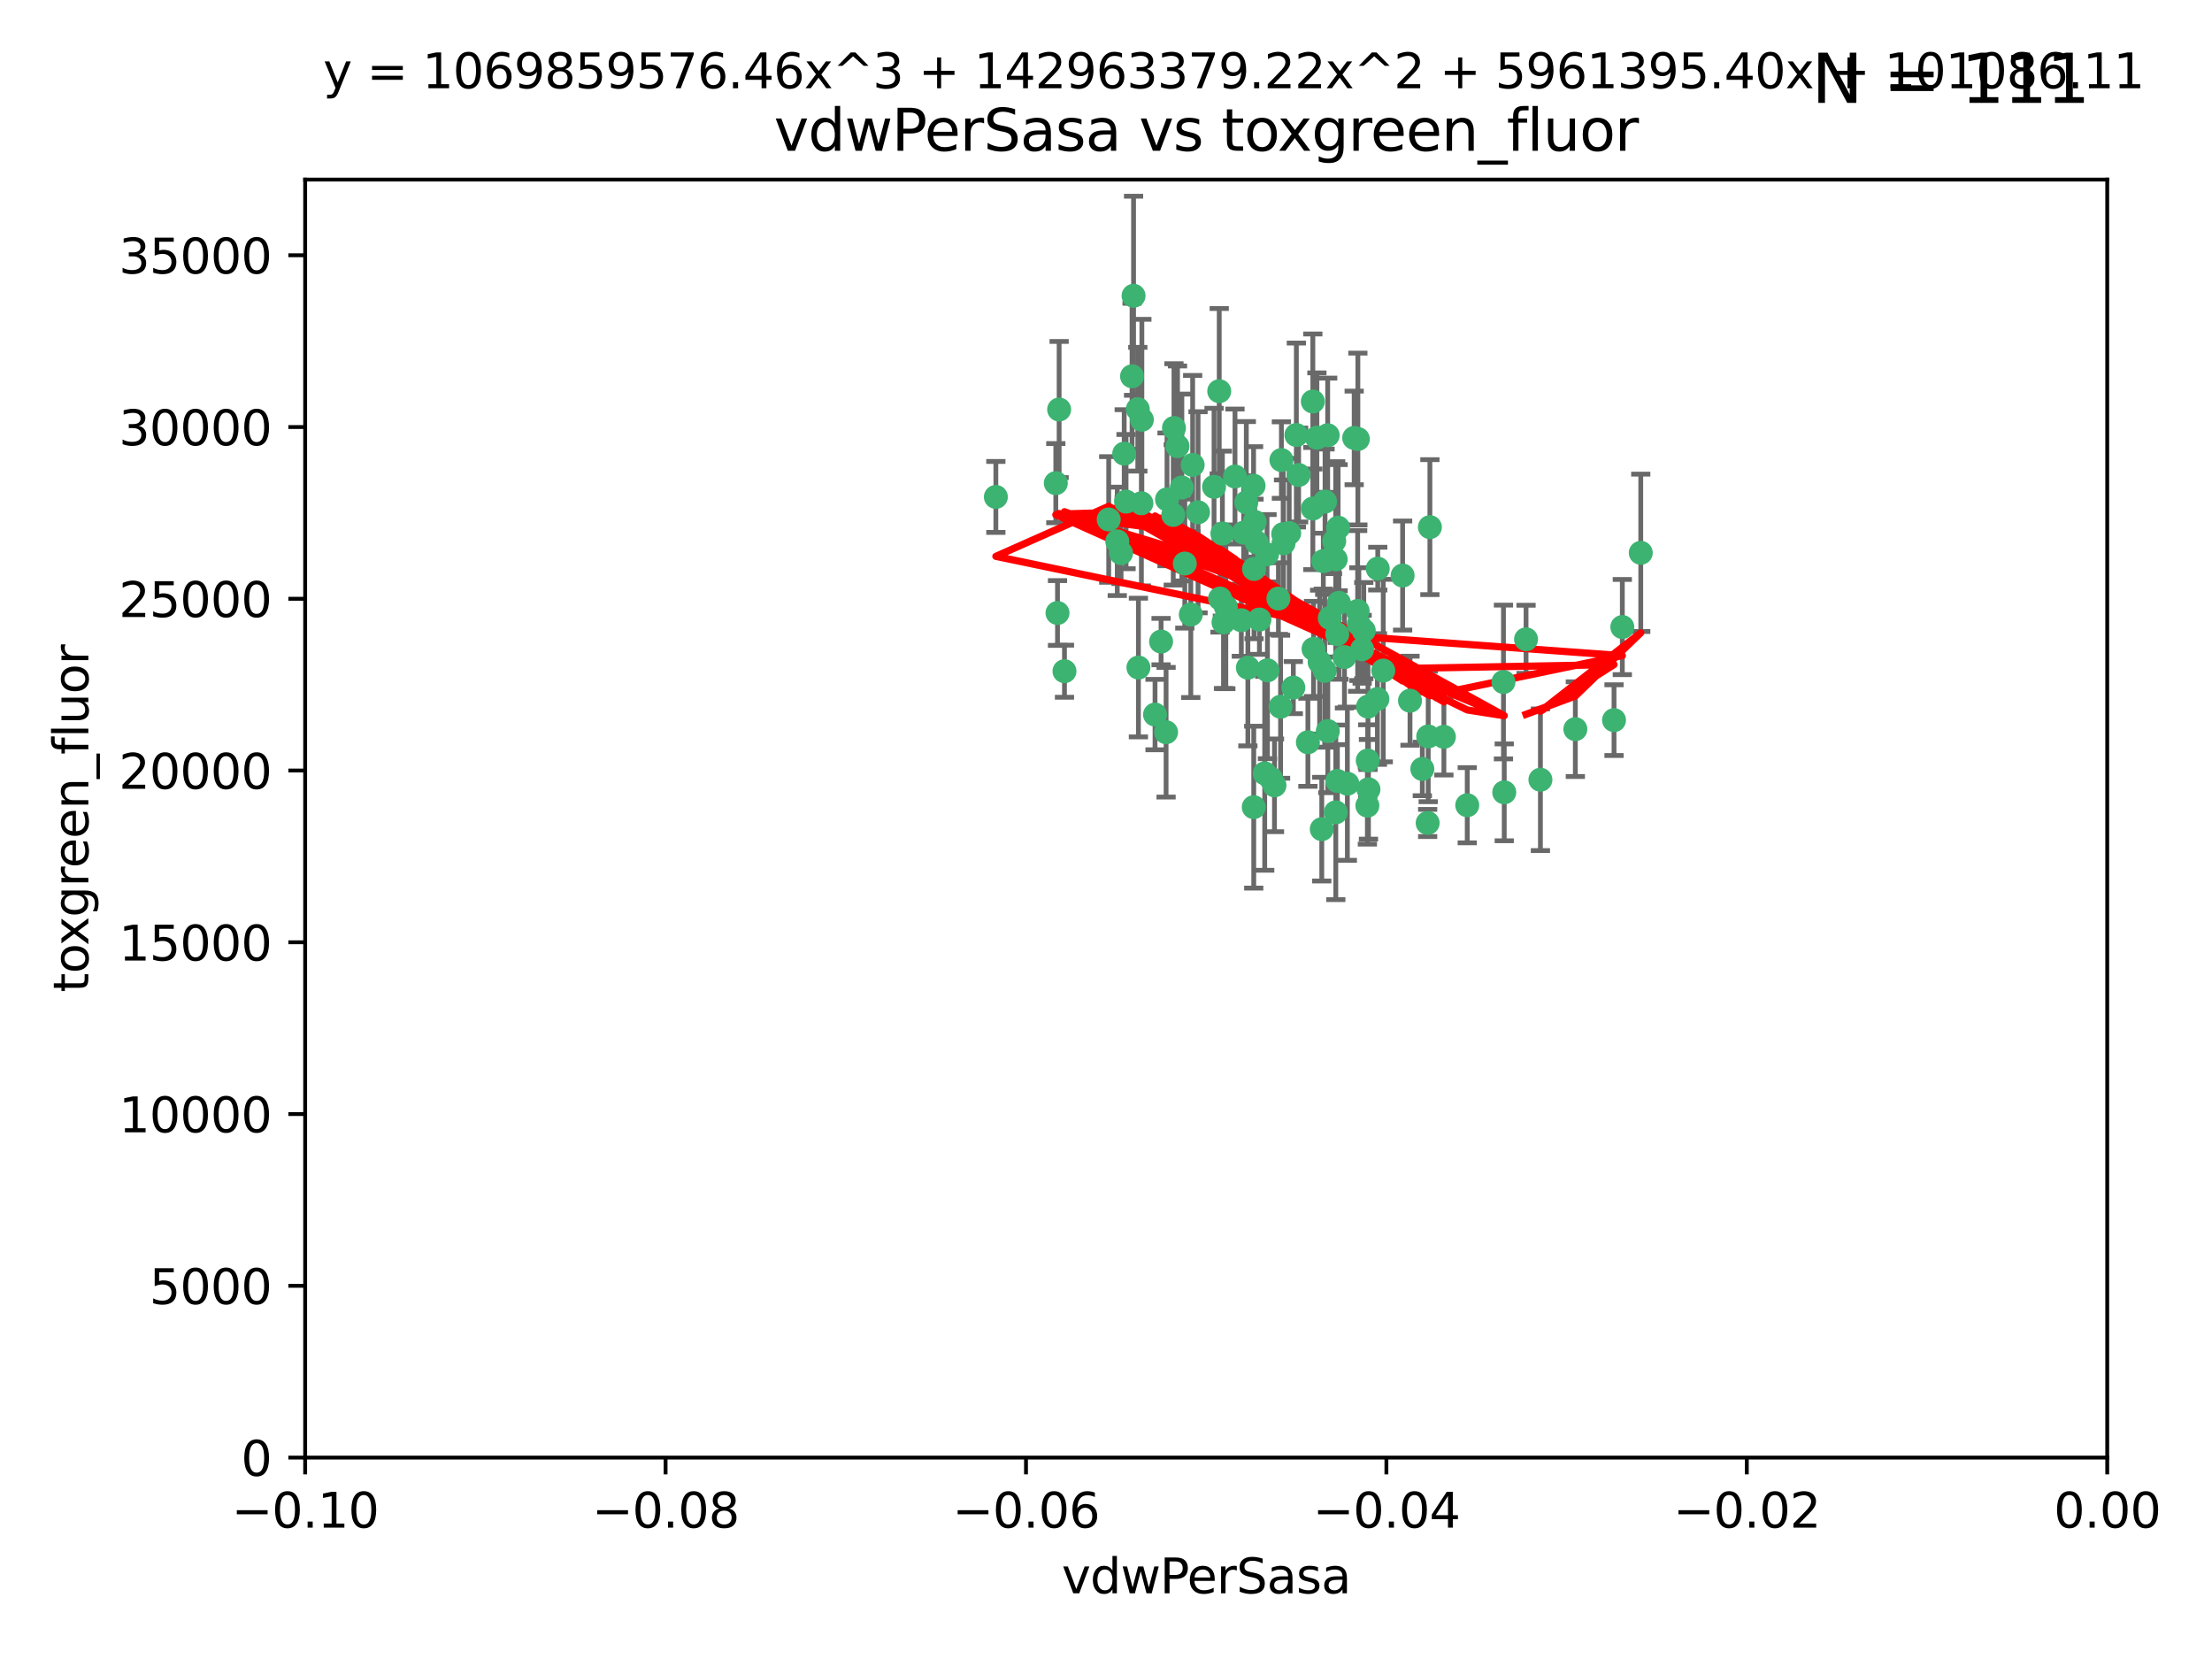 <?xml version="1.0" encoding="utf-8" standalone="no"?>
<!DOCTYPE svg PUBLIC "-//W3C//DTD SVG 1.1//EN"
  "http://www.w3.org/Graphics/SVG/1.1/DTD/svg11.dtd">
<svg xmlns:xlink="http://www.w3.org/1999/xlink" width="460.8pt" height="345.6pt" viewBox="0 0 460.8 345.6" xmlns="http://www.w3.org/2000/svg" version="1.1">
 <defs>
  <style type="text/css">*{stroke-linejoin: round; stroke-linecap: butt}</style>
 </defs>
 <g id="figure_1">
  <g id="patch_1">
   <path d="M 0 345.6 
L 460.8 345.6 
L 460.8 0 
L 0 0 
z
" style="fill: #ffffff"/>
  </g>
  <g id="axes_1">
   <g id="patch_2">
    <path d="M 63.571 303.64 
L 438.975 303.64 
L 438.975 37.411 
L 63.571 37.411 
z
" style="fill: #ffffff"/>
   </g>
   <g id="PathCollection_1">
    <defs>
     <path id="m47d6912607" d="M 0 1.118 
C 0.297 1.118 0.581 1 0.791 0.791 
C 1 0.581 1.118 0.297 1.118 0 
C 1.118 -0.297 1 -0.581 0.791 -0.791 
C 0.581 -1 0.297 -1.118 0 -1.118 
C -0.297 -1.118 -0.581 -1 -0.791 -0.791 
C -1 -0.581 -1.118 -0.297 -1.118 0 
C -1.118 0.297 -1 0.581 -0.791 0.791 
C -0.581 1 -0.297 1.118 0 1.118 
z
" style="stroke: #3cb371"/>
    </defs>
    <g clip-path="url(#p5189b4e00a)">
     <use xlink:href="#m47d6912607" x="266.318" y="124.69" style="fill: #3cb371; stroke: #3cb371"/>
     <use xlink:href="#m47d6912607" x="270.055" y="90.623" style="fill: #3cb371; stroke: #3cb371"/>
     <use xlink:href="#m47d6912607" x="263.947" y="115.479" style="fill: #3cb371; stroke: #3cb371"/>
     <use xlink:href="#m47d6912607" x="255.364" y="126.406" style="fill: #3cb371; stroke: #3cb371"/>
     <use xlink:href="#m47d6912607" x="234.578" y="104.496" style="fill: #3cb371; stroke: #3cb371"/>
     <use xlink:href="#m47d6912607" x="261.374" y="108.716" style="fill: #3cb371; stroke: #3cb371"/>
     <use xlink:href="#m47d6912607" x="242.916" y="152.536" style="fill: #3cb371; stroke: #3cb371"/>
     <use xlink:href="#m47d6912607" x="273.49" y="105.937" style="fill: #3cb371; stroke: #3cb371"/>
     <use xlink:href="#m47d6912607" x="286.941" y="145.62" style="fill: #3cb371; stroke: #3cb371"/>
     <use xlink:href="#m47d6912607" x="248.452" y="96.857" style="fill: #3cb371; stroke: #3cb371"/>
     <use xlink:href="#m47d6912607" x="219.944" y="100.649" style="fill: #3cb371; stroke: #3cb371"/>
     <use xlink:href="#m47d6912607" x="282.1" y="91.227" style="fill: #3cb371; stroke: #3cb371"/>
     <use xlink:href="#m47d6912607" x="249.576" y="106.718" style="fill: #3cb371; stroke: #3cb371"/>
     <use xlink:href="#m47d6912607" x="261.792" y="112.994" style="fill: #3cb371; stroke: #3cb371"/>
     <use xlink:href="#m47d6912607" x="254.155" y="124.689" style="fill: #3cb371; stroke: #3cb371"/>
     <use xlink:href="#m47d6912607" x="257.273" y="99.267" style="fill: #3cb371; stroke: #3cb371"/>
     <use xlink:href="#m47d6912607" x="244.41" y="107.264" style="fill: #3cb371; stroke: #3cb371"/>
     <use xlink:href="#m47d6912607" x="270.525" y="98.951" style="fill: #3cb371; stroke: #3cb371"/>
     <use xlink:href="#m47d6912607" x="234.193" y="94.5" style="fill: #3cb371; stroke: #3cb371"/>
     <use xlink:href="#m47d6912607" x="274.335" y="91.178" style="fill: #3cb371; stroke: #3cb371"/>
     <use xlink:href="#m47d6912607" x="267.313" y="111.261" style="fill: #3cb371; stroke: #3cb371"/>
     <use xlink:href="#m47d6912607" x="220.637" y="85.309" style="fill: #3cb371; stroke: #3cb371"/>
     <use xlink:href="#m47d6912607" x="261.177" y="168.143" style="fill: #3cb371; stroke: #3cb371"/>
     <use xlink:href="#m47d6912607" x="264.035" y="139.64" style="fill: #3cb371; stroke: #3cb371"/>
     <use xlink:href="#m47d6912607" x="266.765" y="147.225" style="fill: #3cb371; stroke: #3cb371"/>
     <use xlink:href="#m47d6912607" x="246.817" y="117.402" style="fill: #3cb371; stroke: #3cb371"/>
     <use xlink:href="#m47d6912607" x="262.362" y="129.063" style="fill: #3cb371; stroke: #3cb371"/>
     <use xlink:href="#m47d6912607" x="254.646" y="111.157" style="fill: #3cb371; stroke: #3cb371"/>
     <use xlink:href="#m47d6912607" x="267.381" y="113.172" style="fill: #3cb371; stroke: #3cb371"/>
     <use xlink:href="#m47d6912607" x="284.099" y="131.368" style="fill: #3cb371; stroke: #3cb371"/>
     <use xlink:href="#m47d6912607" x="248.067" y="128.013" style="fill: #3cb371; stroke: #3cb371"/>
     <use xlink:href="#m47d6912607" x="278.917" y="125.579" style="fill: #3cb371; stroke: #3cb371"/>
     <use xlink:href="#m47d6912607" x="292.191" y="119.895" style="fill: #3cb371; stroke: #3cb371"/>
     <use xlink:href="#m47d6912607" x="237.026" y="85.244" style="fill: #3cb371; stroke: #3cb371"/>
     <use xlink:href="#m47d6912607" x="274.902" y="137.927" style="fill: #3cb371; stroke: #3cb371"/>
     <use xlink:href="#m47d6912607" x="237.873" y="87.434" style="fill: #3cb371; stroke: #3cb371"/>
     <use xlink:href="#m47d6912607" x="277.025" y="128.738" style="fill: #3cb371; stroke: #3cb371"/>
     <use xlink:href="#m47d6912607" x="259.077" y="110.968" style="fill: #3cb371; stroke: #3cb371"/>
     <use xlink:href="#m47d6912607" x="284.977" y="147.201" style="fill: #3cb371; stroke: #3cb371"/>
     <use xlink:href="#m47d6912607" x="245.295" y="92.949" style="fill: #3cb371; stroke: #3cb371"/>
     <use xlink:href="#m47d6912607" x="293.731" y="145.968" style="fill: #3cb371; stroke: #3cb371"/>
     <use xlink:href="#m47d6912607" x="268.562" y="111.045" style="fill: #3cb371; stroke: #3cb371"/>
     <use xlink:href="#m47d6912607" x="263.463" y="161.102" style="fill: #3cb371; stroke: #3cb371"/>
     <use xlink:href="#m47d6912607" x="259.632" y="104.651" style="fill: #3cb371; stroke: #3cb371"/>
     <use xlink:href="#m47d6912607" x="273.633" y="135.185" style="fill: #3cb371; stroke: #3cb371"/>
     <use xlink:href="#m47d6912607" x="235.827" y="78.386" style="fill: #3cb371; stroke: #3cb371"/>
     <use xlink:href="#m47d6912607" x="259.956" y="139.091" style="fill: #3cb371; stroke: #3cb371"/>
     <use xlink:href="#m47d6912607" x="246.2" y="101.557" style="fill: #3cb371; stroke: #3cb371"/>
     <use xlink:href="#m47d6912607" x="264.81" y="162.238" style="fill: #3cb371; stroke: #3cb371"/>
     <use xlink:href="#m47d6912607" x="282.825" y="127.273" style="fill: #3cb371; stroke: #3cb371"/>
     <use xlink:href="#m47d6912607" x="275.671" y="116.895" style="fill: #3cb371; stroke: #3cb371"/>
     <use xlink:href="#m47d6912607" x="277.941" y="112.711" style="fill: #3cb371; stroke: #3cb371"/>
     <use xlink:href="#m47d6912607" x="258.59" y="129.202" style="fill: #3cb371; stroke: #3cb371"/>
     <use xlink:href="#m47d6912607" x="282.869" y="91.456" style="fill: #3cb371; stroke: #3cb371"/>
     <use xlink:href="#m47d6912607" x="241.873" y="133.651" style="fill: #3cb371; stroke: #3cb371"/>
     <use xlink:href="#m47d6912607" x="220.297" y="127.696" style="fill: #3cb371; stroke: #3cb371"/>
     <use xlink:href="#m47d6912607" x="237.774" y="104.837" style="fill: #3cb371; stroke: #3cb371"/>
     <use xlink:href="#m47d6912607" x="278.572" y="132.126" style="fill: #3cb371; stroke: #3cb371"/>
     <use xlink:href="#m47d6912607" x="269.423" y="143.24" style="fill: #3cb371; stroke: #3cb371"/>
     <use xlink:href="#m47d6912607" x="261.143" y="101.187" style="fill: #3cb371; stroke: #3cb371"/>
     <use xlink:href="#m47d6912607" x="243.112" y="104.027" style="fill: #3cb371; stroke: #3cb371"/>
     <use xlink:href="#m47d6912607" x="278.602" y="162.684" style="fill: #3cb371; stroke: #3cb371"/>
     <use xlink:href="#m47d6912607" x="233.536" y="115.229" style="fill: #3cb371; stroke: #3cb371"/>
     <use xlink:href="#m47d6912607" x="278.755" y="109.922" style="fill: #3cb371; stroke: #3cb371"/>
     <use xlink:href="#m47d6912607" x="236.142" y="61.614" style="fill: #3cb371; stroke: #3cb371"/>
     <use xlink:href="#m47d6912607" x="277.586" y="116.044" style="fill: #3cb371; stroke: #3cb371"/>
     <use xlink:href="#m47d6912607" x="230.966" y="108.215" style="fill: #3cb371; stroke: #3cb371"/>
     <use xlink:href="#m47d6912607" x="207.456" y="103.52" style="fill: #3cb371; stroke: #3cb371"/>
     <use xlink:href="#m47d6912607" x="275.349" y="172.728" style="fill: #3cb371; stroke: #3cb371"/>
     <use xlink:href="#m47d6912607" x="275.963" y="139.744" style="fill: #3cb371; stroke: #3cb371"/>
     <use xlink:href="#m47d6912607" x="252.908" y="101.422" style="fill: #3cb371; stroke: #3cb371"/>
     <use xlink:href="#m47d6912607" x="254.878" y="129.65" style="fill: #3cb371; stroke: #3cb371"/>
     <use xlink:href="#m47d6912607" x="287.011" y="118.457" style="fill: #3cb371; stroke: #3cb371"/>
     <use xlink:href="#m47d6912607" x="237.152" y="139.063" style="fill: #3cb371; stroke: #3cb371"/>
     <use xlink:href="#m47d6912607" x="273.486" y="83.639" style="fill: #3cb371; stroke: #3cb371"/>
     <use xlink:href="#m47d6912607" x="276.581" y="90.667" style="fill: #3cb371; stroke: #3cb371"/>
     <use xlink:href="#m47d6912607" x="221.75" y="139.824" style="fill: #3cb371; stroke: #3cb371"/>
     <use xlink:href="#m47d6912607" x="265.497" y="163.599" style="fill: #3cb371; stroke: #3cb371"/>
     <use xlink:href="#m47d6912607" x="261.237" y="118.525" style="fill: #3cb371; stroke: #3cb371"/>
     <use xlink:href="#m47d6912607" x="240.614" y="148.859" style="fill: #3cb371; stroke: #3cb371"/>
     <use xlink:href="#m47d6912607" x="284.849" y="167.821" style="fill: #3cb371; stroke: #3cb371"/>
     <use xlink:href="#m47d6912607" x="297.524" y="153.416" style="fill: #3cb371; stroke: #3cb371"/>
     <use xlink:href="#m47d6912607" x="283.76" y="135.25" style="fill: #3cb371; stroke: #3cb371"/>
     <use xlink:href="#m47d6912607" x="244.558" y="89.16" style="fill: #3cb371; stroke: #3cb371"/>
     <use xlink:href="#m47d6912607" x="272.46" y="154.63" style="fill: #3cb371; stroke: #3cb371"/>
     <use xlink:href="#m47d6912607" x="276.03" y="104.494" style="fill: #3cb371; stroke: #3cb371"/>
     <use xlink:href="#m47d6912607" x="232.747" y="112.776" style="fill: #3cb371; stroke: #3cb371"/>
     <use xlink:href="#m47d6912607" x="296.296" y="160.187" style="fill: #3cb371; stroke: #3cb371"/>
     <use xlink:href="#m47d6912607" x="280.072" y="136.883" style="fill: #3cb371; stroke: #3cb371"/>
     <use xlink:href="#m47d6912607" x="253.987" y="81.492" style="fill: #3cb371; stroke: #3cb371"/>
     <use xlink:href="#m47d6912607" x="300.789" y="153.497" style="fill: #3cb371; stroke: #3cb371"/>
     <use xlink:href="#m47d6912607" x="284.928" y="158.432" style="fill: #3cb371; stroke: #3cb371"/>
     <use xlink:href="#m47d6912607" x="297.873" y="109.813" style="fill: #3cb371; stroke: #3cb371"/>
     <use xlink:href="#m47d6912607" x="337.959" y="130.623" style="fill: #3cb371; stroke: #3cb371"/>
     <use xlink:href="#m47d6912607" x="278.246" y="116.515" style="fill: #3cb371; stroke: #3cb371"/>
     <use xlink:href="#m47d6912607" x="313.361" y="165.057" style="fill: #3cb371; stroke: #3cb371"/>
     <use xlink:href="#m47d6912607" x="266.94" y="95.836" style="fill: #3cb371; stroke: #3cb371"/>
     <use xlink:href="#m47d6912607" x="278.272" y="169.223" style="fill: #3cb371; stroke: #3cb371"/>
     <use xlink:href="#m47d6912607" x="283.068" y="130.016" style="fill: #3cb371; stroke: #3cb371"/>
     <use xlink:href="#m47d6912607" x="297.408" y="171.441" style="fill: #3cb371; stroke: #3cb371"/>
     <use xlink:href="#m47d6912607" x="280.68" y="163.26" style="fill: #3cb371; stroke: #3cb371"/>
     <use xlink:href="#m47d6912607" x="276.606" y="152.299" style="fill: #3cb371; stroke: #3cb371"/>
     <use xlink:href="#m47d6912607" x="285.076" y="164.427" style="fill: #3cb371; stroke: #3cb371"/>
     <use xlink:href="#m47d6912607" x="313.198" y="142.074" style="fill: #3cb371; stroke: #3cb371"/>
     <use xlink:href="#m47d6912607" x="305.654" y="167.742" style="fill: #3cb371; stroke: #3cb371"/>
     <use xlink:href="#m47d6912607" x="288.157" y="139.694" style="fill: #3cb371; stroke: #3cb371"/>
     <use xlink:href="#m47d6912607" x="336.23" y="150.018" style="fill: #3cb371; stroke: #3cb371"/>
     <use xlink:href="#m47d6912607" x="320.897" y="162.431" style="fill: #3cb371; stroke: #3cb371"/>
     <use xlink:href="#m47d6912607" x="341.801" y="115.163" style="fill: #3cb371; stroke: #3cb371"/>
     <use xlink:href="#m47d6912607" x="328.173" y="151.897" style="fill: #3cb371; stroke: #3cb371"/>
     <use xlink:href="#m47d6912607" x="317.903" y="133.177" style="fill: #3cb371; stroke: #3cb371"/>
    </g>
   </g>
   <g id="matplotlib.axis_1">
    <g id="xtick_1">
     <g id="line2d_1">
      <defs>
       <path id="m9334b611b1" d="M 0 0 
L 0 3.5 
" style="stroke: #000000; stroke-width: 0.8"/>
      </defs>
      <g>
       <use xlink:href="#m9334b611b1" x="63.571" y="303.64" style="stroke: #000000; stroke-width: 0.8"/>
      </g>
     </g>
     <g id="text_1">
      <!-- −0.10 -->
      <g transform="translate(48.249 318.238)scale(0.1 -0.1)">
       <defs>
        <path id="DejaVuSans-2212" d="M 678 2272 
L 4684 2272 
L 4684 1741 
L 678 1741 
L 678 2272 
z
" transform="scale(0.016)"/>
        <path id="DejaVuSans-30" d="M 2034 4250 
Q 1547 4250 1301 3770 
Q 1056 3291 1056 2328 
Q 1056 1369 1301 889 
Q 1547 409 2034 409 
Q 2525 409 2770 889 
Q 3016 1369 3016 2328 
Q 3016 3291 2770 3770 
Q 2525 4250 2034 4250 
z
M 2034 4750 
Q 2819 4750 3233 4129 
Q 3647 3509 3647 2328 
Q 3647 1150 3233 529 
Q 2819 -91 2034 -91 
Q 1250 -91 836 529 
Q 422 1150 422 2328 
Q 422 3509 836 4129 
Q 1250 4750 2034 4750 
z
" transform="scale(0.016)"/>
        <path id="DejaVuSans-2e" d="M 684 794 
L 1344 794 
L 1344 0 
L 684 0 
L 684 794 
z
" transform="scale(0.016)"/>
        <path id="DejaVuSans-31" d="M 794 531 
L 1825 531 
L 1825 4091 
L 703 3866 
L 703 4441 
L 1819 4666 
L 2450 4666 
L 2450 531 
L 3481 531 
L 3481 0 
L 794 0 
L 794 531 
z
" transform="scale(0.016)"/>
       </defs>
       <use xlink:href="#DejaVuSans-2212"/>
       <use xlink:href="#DejaVuSans-30" x="83.789"/>
       <use xlink:href="#DejaVuSans-2e" x="147.412"/>
       <use xlink:href="#DejaVuSans-31" x="179.199"/>
       <use xlink:href="#DejaVuSans-30" x="242.822"/>
      </g>
     </g>
    </g>
    <g id="xtick_2">
     <g id="line2d_2">
      <g>
       <use xlink:href="#m9334b611b1" x="138.652" y="303.64" style="stroke: #000000; stroke-width: 0.8"/>
      </g>
     </g>
     <g id="text_2">
      <!-- −0.08 -->
      <g transform="translate(123.329 318.238)scale(0.1 -0.1)">
       <defs>
        <path id="DejaVuSans-38" d="M 2034 2216 
Q 1584 2216 1326 1975 
Q 1069 1734 1069 1313 
Q 1069 891 1326 650 
Q 1584 409 2034 409 
Q 2484 409 2743 651 
Q 3003 894 3003 1313 
Q 3003 1734 2745 1975 
Q 2488 2216 2034 2216 
z
M 1403 2484 
Q 997 2584 770 2862 
Q 544 3141 544 3541 
Q 544 4100 942 4425 
Q 1341 4750 2034 4750 
Q 2731 4750 3128 4425 
Q 3525 4100 3525 3541 
Q 3525 3141 3298 2862 
Q 3072 2584 2669 2484 
Q 3125 2378 3379 2068 
Q 3634 1759 3634 1313 
Q 3634 634 3220 271 
Q 2806 -91 2034 -91 
Q 1263 -91 848 271 
Q 434 634 434 1313 
Q 434 1759 690 2068 
Q 947 2378 1403 2484 
z
M 1172 3481 
Q 1172 3119 1398 2916 
Q 1625 2713 2034 2713 
Q 2441 2713 2670 2916 
Q 2900 3119 2900 3481 
Q 2900 3844 2670 4047 
Q 2441 4250 2034 4250 
Q 1625 4250 1398 4047 
Q 1172 3844 1172 3481 
z
" transform="scale(0.016)"/>
       </defs>
       <use xlink:href="#DejaVuSans-2212"/>
       <use xlink:href="#DejaVuSans-30" x="83.789"/>
       <use xlink:href="#DejaVuSans-2e" x="147.412"/>
       <use xlink:href="#DejaVuSans-30" x="179.199"/>
       <use xlink:href="#DejaVuSans-38" x="242.822"/>
      </g>
     </g>
    </g>
    <g id="xtick_3">
     <g id="line2d_3">
      <g>
       <use xlink:href="#m9334b611b1" x="213.733" y="303.64" style="stroke: #000000; stroke-width: 0.8"/>
      </g>
     </g>
     <g id="text_3">
      <!-- −0.06 -->
      <g transform="translate(198.41 318.238)scale(0.1 -0.1)">
       <defs>
        <path id="DejaVuSans-36" d="M 2113 2584 
Q 1688 2584 1439 2293 
Q 1191 2003 1191 1497 
Q 1191 994 1439 701 
Q 1688 409 2113 409 
Q 2538 409 2786 701 
Q 3034 994 3034 1497 
Q 3034 2003 2786 2293 
Q 2538 2584 2113 2584 
z
M 3366 4563 
L 3366 3988 
Q 3128 4100 2886 4159 
Q 2644 4219 2406 4219 
Q 1781 4219 1451 3797 
Q 1122 3375 1075 2522 
Q 1259 2794 1537 2939 
Q 1816 3084 2150 3084 
Q 2853 3084 3261 2657 
Q 3669 2231 3669 1497 
Q 3669 778 3244 343 
Q 2819 -91 2113 -91 
Q 1303 -91 875 529 
Q 447 1150 447 2328 
Q 447 3434 972 4092 
Q 1497 4750 2381 4750 
Q 2619 4750 2861 4703 
Q 3103 4656 3366 4563 
z
" transform="scale(0.016)"/>
       </defs>
       <use xlink:href="#DejaVuSans-2212"/>
       <use xlink:href="#DejaVuSans-30" x="83.789"/>
       <use xlink:href="#DejaVuSans-2e" x="147.412"/>
       <use xlink:href="#DejaVuSans-30" x="179.199"/>
       <use xlink:href="#DejaVuSans-36" x="242.822"/>
      </g>
     </g>
    </g>
    <g id="xtick_4">
     <g id="line2d_4">
      <g>
       <use xlink:href="#m9334b611b1" x="288.813" y="303.64" style="stroke: #000000; stroke-width: 0.8"/>
      </g>
     </g>
     <g id="text_4">
      <!-- −0.04 -->
      <g transform="translate(273.491 318.238)scale(0.1 -0.1)">
       <defs>
        <path id="DejaVuSans-34" d="M 2419 4116 
L 825 1625 
L 2419 1625 
L 2419 4116 
z
M 2253 4666 
L 3047 4666 
L 3047 1625 
L 3713 1625 
L 3713 1100 
L 3047 1100 
L 3047 0 
L 2419 0 
L 2419 1100 
L 313 1100 
L 313 1709 
L 2253 4666 
z
" transform="scale(0.016)"/>
       </defs>
       <use xlink:href="#DejaVuSans-2212"/>
       <use xlink:href="#DejaVuSans-30" x="83.789"/>
       <use xlink:href="#DejaVuSans-2e" x="147.412"/>
       <use xlink:href="#DejaVuSans-30" x="179.199"/>
       <use xlink:href="#DejaVuSans-34" x="242.822"/>
      </g>
     </g>
    </g>
    <g id="xtick_5">
     <g id="line2d_5">
      <g>
       <use xlink:href="#m9334b611b1" x="363.894" y="303.64" style="stroke: #000000; stroke-width: 0.8"/>
      </g>
     </g>
     <g id="text_5">
      <!-- −0.02 -->
      <g transform="translate(348.572 318.238)scale(0.1 -0.1)">
       <defs>
        <path id="DejaVuSans-32" d="M 1228 531 
L 3431 531 
L 3431 0 
L 469 0 
L 469 531 
Q 828 903 1448 1529 
Q 2069 2156 2228 2338 
Q 2531 2678 2651 2914 
Q 2772 3150 2772 3378 
Q 2772 3750 2511 3984 
Q 2250 4219 1831 4219 
Q 1534 4219 1204 4116 
Q 875 4013 500 3803 
L 500 4441 
Q 881 4594 1212 4672 
Q 1544 4750 1819 4750 
Q 2544 4750 2975 4387 
Q 3406 4025 3406 3419 
Q 3406 3131 3298 2873 
Q 3191 2616 2906 2266 
Q 2828 2175 2409 1742 
Q 1991 1309 1228 531 
z
" transform="scale(0.016)"/>
       </defs>
       <use xlink:href="#DejaVuSans-2212"/>
       <use xlink:href="#DejaVuSans-30" x="83.789"/>
       <use xlink:href="#DejaVuSans-2e" x="147.412"/>
       <use xlink:href="#DejaVuSans-30" x="179.199"/>
       <use xlink:href="#DejaVuSans-32" x="242.822"/>
      </g>
     </g>
    </g>
    <g id="xtick_6">
     <g id="line2d_6">
      <g>
       <use xlink:href="#m9334b611b1" x="438.975" y="303.64" style="stroke: #000000; stroke-width: 0.8"/>
      </g>
     </g>
     <g id="text_6">
      <!-- 0.00 -->
      <g transform="translate(427.842 318.238)scale(0.1 -0.1)">
       <use xlink:href="#DejaVuSans-30"/>
       <use xlink:href="#DejaVuSans-2e" x="63.623"/>
       <use xlink:href="#DejaVuSans-30" x="95.41"/>
       <use xlink:href="#DejaVuSans-30" x="159.033"/>
      </g>
     </g>
    </g>
    <g id="text_7">
     <!-- vdwPerSasa -->
     <g transform="translate(221.178 331.917)scale(0.1 -0.1)">
      <defs>
       <path id="DejaVuSans-76" d="M 191 3500 
L 800 3500 
L 1894 563 
L 2988 3500 
L 3597 3500 
L 2284 0 
L 1503 0 
L 191 3500 
z
" transform="scale(0.016)"/>
       <path id="DejaVuSans-64" d="M 2906 2969 
L 2906 4863 
L 3481 4863 
L 3481 0 
L 2906 0 
L 2906 525 
Q 2725 213 2448 61 
Q 2172 -91 1784 -91 
Q 1150 -91 751 415 
Q 353 922 353 1747 
Q 353 2572 751 3078 
Q 1150 3584 1784 3584 
Q 2172 3584 2448 3432 
Q 2725 3281 2906 2969 
z
M 947 1747 
Q 947 1113 1208 752 
Q 1469 391 1925 391 
Q 2381 391 2643 752 
Q 2906 1113 2906 1747 
Q 2906 2381 2643 2742 
Q 2381 3103 1925 3103 
Q 1469 3103 1208 2742 
Q 947 2381 947 1747 
z
" transform="scale(0.016)"/>
       <path id="DejaVuSans-77" d="M 269 3500 
L 844 3500 
L 1563 769 
L 2278 3500 
L 2956 3500 
L 3675 769 
L 4391 3500 
L 4966 3500 
L 4050 0 
L 3372 0 
L 2619 2869 
L 1863 0 
L 1184 0 
L 269 3500 
z
" transform="scale(0.016)"/>
       <path id="DejaVuSans-50" d="M 1259 4147 
L 1259 2394 
L 2053 2394 
Q 2494 2394 2734 2622 
Q 2975 2850 2975 3272 
Q 2975 3691 2734 3919 
Q 2494 4147 2053 4147 
L 1259 4147 
z
M 628 4666 
L 2053 4666 
Q 2838 4666 3239 4311 
Q 3641 3956 3641 3272 
Q 3641 2581 3239 2228 
Q 2838 1875 2053 1875 
L 1259 1875 
L 1259 0 
L 628 0 
L 628 4666 
z
" transform="scale(0.016)"/>
       <path id="DejaVuSans-65" d="M 3597 1894 
L 3597 1613 
L 953 1613 
Q 991 1019 1311 708 
Q 1631 397 2203 397 
Q 2534 397 2845 478 
Q 3156 559 3463 722 
L 3463 178 
Q 3153 47 2828 -22 
Q 2503 -91 2169 -91 
Q 1331 -91 842 396 
Q 353 884 353 1716 
Q 353 2575 817 3079 
Q 1281 3584 2069 3584 
Q 2775 3584 3186 3129 
Q 3597 2675 3597 1894 
z
M 3022 2063 
Q 3016 2534 2758 2815 
Q 2500 3097 2075 3097 
Q 1594 3097 1305 2825 
Q 1016 2553 972 2059 
L 3022 2063 
z
" transform="scale(0.016)"/>
       <path id="DejaVuSans-72" d="M 2631 2963 
Q 2534 3019 2420 3045 
Q 2306 3072 2169 3072 
Q 1681 3072 1420 2755 
Q 1159 2438 1159 1844 
L 1159 0 
L 581 0 
L 581 3500 
L 1159 3500 
L 1159 2956 
Q 1341 3275 1631 3429 
Q 1922 3584 2338 3584 
Q 2397 3584 2469 3576 
Q 2541 3569 2628 3553 
L 2631 2963 
z
" transform="scale(0.016)"/>
       <path id="DejaVuSans-53" d="M 3425 4513 
L 3425 3897 
Q 3066 4069 2747 4153 
Q 2428 4238 2131 4238 
Q 1616 4238 1336 4038 
Q 1056 3838 1056 3469 
Q 1056 3159 1242 3001 
Q 1428 2844 1947 2747 
L 2328 2669 
Q 3034 2534 3370 2195 
Q 3706 1856 3706 1288 
Q 3706 609 3251 259 
Q 2797 -91 1919 -91 
Q 1588 -91 1214 -16 
Q 841 59 441 206 
L 441 856 
Q 825 641 1194 531 
Q 1563 422 1919 422 
Q 2459 422 2753 634 
Q 3047 847 3047 1241 
Q 3047 1584 2836 1778 
Q 2625 1972 2144 2069 
L 1759 2144 
Q 1053 2284 737 2584 
Q 422 2884 422 3419 
Q 422 4038 858 4394 
Q 1294 4750 2059 4750 
Q 2388 4750 2728 4690 
Q 3069 4631 3425 4513 
z
" transform="scale(0.016)"/>
       <path id="DejaVuSans-61" d="M 2194 1759 
Q 1497 1759 1228 1600 
Q 959 1441 959 1056 
Q 959 750 1161 570 
Q 1363 391 1709 391 
Q 2188 391 2477 730 
Q 2766 1069 2766 1631 
L 2766 1759 
L 2194 1759 
z
M 3341 1997 
L 3341 0 
L 2766 0 
L 2766 531 
Q 2569 213 2275 61 
Q 1981 -91 1556 -91 
Q 1019 -91 701 211 
Q 384 513 384 1019 
Q 384 1609 779 1909 
Q 1175 2209 1959 2209 
L 2766 2209 
L 2766 2266 
Q 2766 2663 2505 2880 
Q 2244 3097 1772 3097 
Q 1472 3097 1187 3025 
Q 903 2953 641 2809 
L 641 3341 
Q 956 3463 1253 3523 
Q 1550 3584 1831 3584 
Q 2591 3584 2966 3190 
Q 3341 2797 3341 1997 
z
" transform="scale(0.016)"/>
       <path id="DejaVuSans-73" d="M 2834 3397 
L 2834 2853 
Q 2591 2978 2328 3040 
Q 2066 3103 1784 3103 
Q 1356 3103 1142 2972 
Q 928 2841 928 2578 
Q 928 2378 1081 2264 
Q 1234 2150 1697 2047 
L 1894 2003 
Q 2506 1872 2764 1633 
Q 3022 1394 3022 966 
Q 3022 478 2636 193 
Q 2250 -91 1575 -91 
Q 1294 -91 989 -36 
Q 684 19 347 128 
L 347 722 
Q 666 556 975 473 
Q 1284 391 1588 391 
Q 1994 391 2212 530 
Q 2431 669 2431 922 
Q 2431 1156 2273 1281 
Q 2116 1406 1581 1522 
L 1381 1569 
Q 847 1681 609 1914 
Q 372 2147 372 2553 
Q 372 3047 722 3315 
Q 1072 3584 1716 3584 
Q 2034 3584 2315 3537 
Q 2597 3491 2834 3397 
z
" transform="scale(0.016)"/>
      </defs>
      <use xlink:href="#DejaVuSans-76"/>
      <use xlink:href="#DejaVuSans-64" x="59.18"/>
      <use xlink:href="#DejaVuSans-77" x="122.656"/>
      <use xlink:href="#DejaVuSans-50" x="204.443"/>
      <use xlink:href="#DejaVuSans-65" x="261.121"/>
      <use xlink:href="#DejaVuSans-72" x="322.645"/>
      <use xlink:href="#DejaVuSans-53" x="363.758"/>
      <use xlink:href="#DejaVuSans-61" x="427.234"/>
      <use xlink:href="#DejaVuSans-73" x="488.514"/>
      <use xlink:href="#DejaVuSans-61" x="540.613"/>
     </g>
    </g>
   </g>
   <g id="matplotlib.axis_2">
    <g id="ytick_1">
     <g id="line2d_7">
      <defs>
       <path id="md7b4804880" d="M 0 0 
L -3.5 0 
" style="stroke: #000000; stroke-width: 0.8"/>
      </defs>
      <g>
       <use xlink:href="#md7b4804880" x="63.571" y="303.64" style="stroke: #000000; stroke-width: 0.8"/>
      </g>
     </g>
     <g id="text_8">
      <!-- 0 -->
      <g transform="translate(50.209 307.439)scale(0.1 -0.1)">
       <use xlink:href="#DejaVuSans-30"/>
      </g>
     </g>
    </g>
    <g id="ytick_2">
     <g id="line2d_8">
      <g>
       <use xlink:href="#md7b4804880" x="63.571" y="267.859" style="stroke: #000000; stroke-width: 0.8"/>
      </g>
     </g>
     <g id="text_9">
      <!-- 5000 -->
      <g transform="translate(31.121 271.658)scale(0.1 -0.1)">
       <defs>
        <path id="DejaVuSans-35" d="M 691 4666 
L 3169 4666 
L 3169 4134 
L 1269 4134 
L 1269 2991 
Q 1406 3038 1543 3061 
Q 1681 3084 1819 3084 
Q 2600 3084 3056 2656 
Q 3513 2228 3513 1497 
Q 3513 744 3044 326 
Q 2575 -91 1722 -91 
Q 1428 -91 1123 -41 
Q 819 9 494 109 
L 494 744 
Q 775 591 1075 516 
Q 1375 441 1709 441 
Q 2250 441 2565 725 
Q 2881 1009 2881 1497 
Q 2881 1984 2565 2268 
Q 2250 2553 1709 2553 
Q 1456 2553 1204 2497 
Q 953 2441 691 2322 
L 691 4666 
z
" transform="scale(0.016)"/>
       </defs>
       <use xlink:href="#DejaVuSans-35"/>
       <use xlink:href="#DejaVuSans-30" x="63.623"/>
       <use xlink:href="#DejaVuSans-30" x="127.246"/>
       <use xlink:href="#DejaVuSans-30" x="190.869"/>
      </g>
     </g>
    </g>
    <g id="ytick_3">
     <g id="line2d_9">
      <g>
       <use xlink:href="#md7b4804880" x="63.571" y="232.078" style="stroke: #000000; stroke-width: 0.8"/>
      </g>
     </g>
     <g id="text_10">
      <!-- 10000 -->
      <g transform="translate(24.759 235.878)scale(0.1 -0.1)">
       <use xlink:href="#DejaVuSans-31"/>
       <use xlink:href="#DejaVuSans-30" x="63.623"/>
       <use xlink:href="#DejaVuSans-30" x="127.246"/>
       <use xlink:href="#DejaVuSans-30" x="190.869"/>
       <use xlink:href="#DejaVuSans-30" x="254.492"/>
      </g>
     </g>
    </g>
    <g id="ytick_4">
     <g id="line2d_10">
      <g>
       <use xlink:href="#md7b4804880" x="63.571" y="196.298" style="stroke: #000000; stroke-width: 0.8"/>
      </g>
     </g>
     <g id="text_11">
      <!-- 15000 -->
      <g transform="translate(24.759 200.097)scale(0.1 -0.1)">
       <use xlink:href="#DejaVuSans-31"/>
       <use xlink:href="#DejaVuSans-35" x="63.623"/>
       <use xlink:href="#DejaVuSans-30" x="127.246"/>
       <use xlink:href="#DejaVuSans-30" x="190.869"/>
       <use xlink:href="#DejaVuSans-30" x="254.492"/>
      </g>
     </g>
    </g>
    <g id="ytick_5">
     <g id="line2d_11">
      <g>
       <use xlink:href="#md7b4804880" x="63.571" y="160.517" style="stroke: #000000; stroke-width: 0.8"/>
      </g>
     </g>
     <g id="text_12">
      <!-- 20000 -->
      <g transform="translate(24.759 164.316)scale(0.1 -0.1)">
       <use xlink:href="#DejaVuSans-32"/>
       <use xlink:href="#DejaVuSans-30" x="63.623"/>
       <use xlink:href="#DejaVuSans-30" x="127.246"/>
       <use xlink:href="#DejaVuSans-30" x="190.869"/>
       <use xlink:href="#DejaVuSans-30" x="254.492"/>
      </g>
     </g>
    </g>
    <g id="ytick_6">
     <g id="line2d_12">
      <g>
       <use xlink:href="#md7b4804880" x="63.571" y="124.736" style="stroke: #000000; stroke-width: 0.8"/>
      </g>
     </g>
     <g id="text_13">
      <!-- 25000 -->
      <g transform="translate(24.759 128.535)scale(0.1 -0.1)">
       <use xlink:href="#DejaVuSans-32"/>
       <use xlink:href="#DejaVuSans-35" x="63.623"/>
       <use xlink:href="#DejaVuSans-30" x="127.246"/>
       <use xlink:href="#DejaVuSans-30" x="190.869"/>
       <use xlink:href="#DejaVuSans-30" x="254.492"/>
      </g>
     </g>
    </g>
    <g id="ytick_7">
     <g id="line2d_13">
      <g>
       <use xlink:href="#md7b4804880" x="63.571" y="88.955" style="stroke: #000000; stroke-width: 0.8"/>
      </g>
     </g>
     <g id="text_14">
      <!-- 30000 -->
      <g transform="translate(24.759 92.754)scale(0.1 -0.1)">
       <defs>
        <path id="DejaVuSans-33" d="M 2597 2516 
Q 3050 2419 3304 2112 
Q 3559 1806 3559 1356 
Q 3559 666 3084 287 
Q 2609 -91 1734 -91 
Q 1441 -91 1130 -33 
Q 819 25 488 141 
L 488 750 
Q 750 597 1062 519 
Q 1375 441 1716 441 
Q 2309 441 2620 675 
Q 2931 909 2931 1356 
Q 2931 1769 2642 2001 
Q 2353 2234 1838 2234 
L 1294 2234 
L 1294 2753 
L 1863 2753 
Q 2328 2753 2575 2939 
Q 2822 3125 2822 3475 
Q 2822 3834 2567 4026 
Q 2313 4219 1838 4219 
Q 1578 4219 1281 4162 
Q 984 4106 628 3988 
L 628 4550 
Q 988 4650 1302 4700 
Q 1616 4750 1894 4750 
Q 2613 4750 3031 4423 
Q 3450 4097 3450 3541 
Q 3450 3153 3228 2886 
Q 3006 2619 2597 2516 
z
" transform="scale(0.016)"/>
       </defs>
       <use xlink:href="#DejaVuSans-33"/>
       <use xlink:href="#DejaVuSans-30" x="63.623"/>
       <use xlink:href="#DejaVuSans-30" x="127.246"/>
       <use xlink:href="#DejaVuSans-30" x="190.869"/>
       <use xlink:href="#DejaVuSans-30" x="254.492"/>
      </g>
     </g>
    </g>
    <g id="ytick_8">
     <g id="line2d_14">
      <g>
       <use xlink:href="#md7b4804880" x="63.571" y="53.174" style="stroke: #000000; stroke-width: 0.8"/>
      </g>
     </g>
     <g id="text_15">
      <!-- 35000 -->
      <g transform="translate(24.759 56.974)scale(0.1 -0.1)">
       <use xlink:href="#DejaVuSans-33"/>
       <use xlink:href="#DejaVuSans-35" x="63.623"/>
       <use xlink:href="#DejaVuSans-30" x="127.246"/>
       <use xlink:href="#DejaVuSans-30" x="190.869"/>
       <use xlink:href="#DejaVuSans-30" x="254.492"/>
      </g>
     </g>
    </g>
    <g id="text_16">
     <!-- toxgreen_fluor -->
     <g transform="translate(18.401 206.72)rotate(-90)scale(0.1 -0.1)">
      <defs>
       <path id="DejaVuSans-74" d="M 1172 4494 
L 1172 3500 
L 2356 3500 
L 2356 3053 
L 1172 3053 
L 1172 1153 
Q 1172 725 1289 603 
Q 1406 481 1766 481 
L 2356 481 
L 2356 0 
L 1766 0 
Q 1100 0 847 248 
Q 594 497 594 1153 
L 594 3053 
L 172 3053 
L 172 3500 
L 594 3500 
L 594 4494 
L 1172 4494 
z
" transform="scale(0.016)"/>
       <path id="DejaVuSans-6f" d="M 1959 3097 
Q 1497 3097 1228 2736 
Q 959 2375 959 1747 
Q 959 1119 1226 758 
Q 1494 397 1959 397 
Q 2419 397 2687 759 
Q 2956 1122 2956 1747 
Q 2956 2369 2687 2733 
Q 2419 3097 1959 3097 
z
M 1959 3584 
Q 2709 3584 3137 3096 
Q 3566 2609 3566 1747 
Q 3566 888 3137 398 
Q 2709 -91 1959 -91 
Q 1206 -91 779 398 
Q 353 888 353 1747 
Q 353 2609 779 3096 
Q 1206 3584 1959 3584 
z
" transform="scale(0.016)"/>
       <path id="DejaVuSans-78" d="M 3513 3500 
L 2247 1797 
L 3578 0 
L 2900 0 
L 1881 1375 
L 863 0 
L 184 0 
L 1544 1831 
L 300 3500 
L 978 3500 
L 1906 2253 
L 2834 3500 
L 3513 3500 
z
" transform="scale(0.016)"/>
       <path id="DejaVuSans-67" d="M 2906 1791 
Q 2906 2416 2648 2759 
Q 2391 3103 1925 3103 
Q 1463 3103 1205 2759 
Q 947 2416 947 1791 
Q 947 1169 1205 825 
Q 1463 481 1925 481 
Q 2391 481 2648 825 
Q 2906 1169 2906 1791 
z
M 3481 434 
Q 3481 -459 3084 -895 
Q 2688 -1331 1869 -1331 
Q 1566 -1331 1297 -1286 
Q 1028 -1241 775 -1147 
L 775 -588 
Q 1028 -725 1275 -790 
Q 1522 -856 1778 -856 
Q 2344 -856 2625 -561 
Q 2906 -266 2906 331 
L 2906 616 
Q 2728 306 2450 153 
Q 2172 0 1784 0 
Q 1141 0 747 490 
Q 353 981 353 1791 
Q 353 2603 747 3093 
Q 1141 3584 1784 3584 
Q 2172 3584 2450 3431 
Q 2728 3278 2906 2969 
L 2906 3500 
L 3481 3500 
L 3481 434 
z
" transform="scale(0.016)"/>
       <path id="DejaVuSans-6e" d="M 3513 2113 
L 3513 0 
L 2938 0 
L 2938 2094 
Q 2938 2591 2744 2837 
Q 2550 3084 2163 3084 
Q 1697 3084 1428 2787 
Q 1159 2491 1159 1978 
L 1159 0 
L 581 0 
L 581 3500 
L 1159 3500 
L 1159 2956 
Q 1366 3272 1645 3428 
Q 1925 3584 2291 3584 
Q 2894 3584 3203 3211 
Q 3513 2838 3513 2113 
z
" transform="scale(0.016)"/>
       <path id="DejaVuSans-5f" d="M 3263 -1063 
L 3263 -1509 
L -63 -1509 
L -63 -1063 
L 3263 -1063 
z
" transform="scale(0.016)"/>
       <path id="DejaVuSans-66" d="M 2375 4863 
L 2375 4384 
L 1825 4384 
Q 1516 4384 1395 4259 
Q 1275 4134 1275 3809 
L 1275 3500 
L 2222 3500 
L 2222 3053 
L 1275 3053 
L 1275 0 
L 697 0 
L 697 3053 
L 147 3053 
L 147 3500 
L 697 3500 
L 697 3744 
Q 697 4328 969 4595 
Q 1241 4863 1831 4863 
L 2375 4863 
z
" transform="scale(0.016)"/>
       <path id="DejaVuSans-6c" d="M 603 4863 
L 1178 4863 
L 1178 0 
L 603 0 
L 603 4863 
z
" transform="scale(0.016)"/>
       <path id="DejaVuSans-75" d="M 544 1381 
L 544 3500 
L 1119 3500 
L 1119 1403 
Q 1119 906 1312 657 
Q 1506 409 1894 409 
Q 2359 409 2629 706 
Q 2900 1003 2900 1516 
L 2900 3500 
L 3475 3500 
L 3475 0 
L 2900 0 
L 2900 538 
Q 2691 219 2414 64 
Q 2138 -91 1772 -91 
Q 1169 -91 856 284 
Q 544 659 544 1381 
z
M 1991 3584 
L 1991 3584 
z
" transform="scale(0.016)"/>
      </defs>
      <use xlink:href="#DejaVuSans-74"/>
      <use xlink:href="#DejaVuSans-6f" x="39.209"/>
      <use xlink:href="#DejaVuSans-78" x="97.266"/>
      <use xlink:href="#DejaVuSans-67" x="156.445"/>
      <use xlink:href="#DejaVuSans-72" x="219.922"/>
      <use xlink:href="#DejaVuSans-65" x="258.785"/>
      <use xlink:href="#DejaVuSans-65" x="320.309"/>
      <use xlink:href="#DejaVuSans-6e" x="381.832"/>
      <use xlink:href="#DejaVuSans-5f" x="445.211"/>
      <use xlink:href="#DejaVuSans-66" x="495.211"/>
      <use xlink:href="#DejaVuSans-6c" x="530.416"/>
      <use xlink:href="#DejaVuSans-75" x="558.199"/>
      <use xlink:href="#DejaVuSans-6f" x="621.578"/>
      <use xlink:href="#DejaVuSans-72" x="682.76"/>
     </g>
    </g>
   </g>
   <g id="LineCollection_1">
    <path d="M 266.318 132.143 
L 266.318 117.237 
" clip-path="url(#p5189b4e00a)" style="fill: none; stroke: #696969"/>
    <path d="M 270.055 109.781 
L 270.055 71.466 
" clip-path="url(#p5189b4e00a)" style="fill: none; stroke: #696969"/>
    <path d="M 263.947 123.766 
L 263.947 107.191 
" clip-path="url(#p5189b4e00a)" style="fill: none; stroke: #696969"/>
    <path d="M 255.364 143.467 
L 255.364 109.345 
" clip-path="url(#p5189b4e00a)" style="fill: none; stroke: #696969"/>
    <path d="M 234.578 118.477 
L 234.578 90.515 
" clip-path="url(#p5189b4e00a)" style="fill: none; stroke: #696969"/>
    <path d="M 261.374 116.059 
L 261.374 101.373 
" clip-path="url(#p5189b4e00a)" style="fill: none; stroke: #696969"/>
    <path d="M 242.916 166.039 
L 242.916 139.033 
" clip-path="url(#p5189b4e00a)" style="fill: none; stroke: #696969"/>
    <path d="M 273.49 118.658 
L 273.49 93.215 
" clip-path="url(#p5189b4e00a)" style="fill: none; stroke: #696969"/>
    <path d="M 286.941 159.229 
L 286.941 132.011 
" clip-path="url(#p5189b4e00a)" style="fill: none; stroke: #696969"/>
    <path d="M 248.452 115.505 
L 248.452 78.209 
" clip-path="url(#p5189b4e00a)" style="fill: none; stroke: #696969"/>
    <path d="M 219.944 108.898 
L 219.944 92.4 
" clip-path="url(#p5189b4e00a)" style="fill: none; stroke: #696969"/>
    <path d="M 282.1 100.977 
L 282.1 81.478 
" clip-path="url(#p5189b4e00a)" style="fill: none; stroke: #696969"/>
    <path d="M 249.576 127.664 
L 249.576 85.772 
" clip-path="url(#p5189b4e00a)" style="fill: none; stroke: #696969"/>
    <path d="M 261.792 117.812 
L 261.792 108.176 
" clip-path="url(#p5189b4e00a)" style="fill: none; stroke: #696969"/>
    <path d="M 254.155 131.683 
L 254.155 117.696 
" clip-path="url(#p5189b4e00a)" style="fill: none; stroke: #696969"/>
    <path d="M 257.273 113.322 
L 257.273 85.213 
" clip-path="url(#p5189b4e00a)" style="fill: none; stroke: #696969"/>
    <path d="M 244.41 121.88 
L 244.41 92.647 
" clip-path="url(#p5189b4e00a)" style="fill: none; stroke: #696969"/>
    <path d="M 270.525 108.729 
L 270.525 89.172 
" clip-path="url(#p5189b4e00a)" style="fill: none; stroke: #696969"/>
    <path d="M 234.193 103.651 
L 234.193 85.348 
" clip-path="url(#p5189b4e00a)" style="fill: none; stroke: #696969"/>
    <path d="M 274.335 104.675 
L 274.335 77.682 
" clip-path="url(#p5189b4e00a)" style="fill: none; stroke: #696969"/>
    <path d="M 267.313 125.753 
L 267.313 96.768 
" clip-path="url(#p5189b4e00a)" style="fill: none; stroke: #696969"/>
    <path d="M 220.637 99.491 
L 220.637 71.128 
" clip-path="url(#p5189b4e00a)" style="fill: none; stroke: #696969"/>
    <path d="M 261.177 185.006 
L 261.177 151.281 
" clip-path="url(#p5189b4e00a)" style="fill: none; stroke: #696969"/>
    <path d="M 264.035 158.046 
L 264.035 121.234 
" clip-path="url(#p5189b4e00a)" style="fill: none; stroke: #696969"/>
    <path d="M 266.765 162.121 
L 266.765 132.33 
" clip-path="url(#p5189b4e00a)" style="fill: none; stroke: #696969"/>
    <path d="M 246.817 130.841 
L 246.817 103.963 
" clip-path="url(#p5189b4e00a)" style="fill: none; stroke: #696969"/>
    <path d="M 262.362 136.31 
L 262.362 121.816 
" clip-path="url(#p5189b4e00a)" style="fill: none; stroke: #696969"/>
    <path d="M 254.646 128.336 
L 254.646 93.979 
" clip-path="url(#p5189b4e00a)" style="fill: none; stroke: #696969"/>
    <path d="M 267.381 126.36 
L 267.381 99.984 
" clip-path="url(#p5189b4e00a)" style="fill: none; stroke: #696969"/>
    <path d="M 284.099 141.39 
L 284.099 121.347 
" clip-path="url(#p5189b4e00a)" style="fill: none; stroke: #696969"/>
    <path d="M 248.067 145.305 
L 248.067 110.721 
" clip-path="url(#p5189b4e00a)" style="fill: none; stroke: #696969"/>
    <path d="M 278.917 141.497 
L 278.917 109.662 
" clip-path="url(#p5189b4e00a)" style="fill: none; stroke: #696969"/>
    <path d="M 292.191 131.252 
L 292.191 108.538 
" clip-path="url(#p5189b4e00a)" style="fill: none; stroke: #696969"/>
    <path d="M 237.026 98.132 
L 237.026 72.355 
" clip-path="url(#p5189b4e00a)" style="fill: none; stroke: #696969"/>
    <path d="M 274.902 152.903 
L 274.902 122.95 
" clip-path="url(#p5189b4e00a)" style="fill: none; stroke: #696969"/>
    <path d="M 237.873 108.351 
L 237.873 66.517 
" clip-path="url(#p5189b4e00a)" style="fill: none; stroke: #696969"/>
    <path d="M 277.025 131.869 
L 277.025 125.606 
" clip-path="url(#p5189b4e00a)" style="fill: none; stroke: #696969"/>
    <path d="M 259.077 122.844 
L 259.077 99.093 
" clip-path="url(#p5189b4e00a)" style="fill: none; stroke: #696969"/>
    <path d="M 284.977 160.298 
L 284.977 134.104 
" clip-path="url(#p5189b4e00a)" style="fill: none; stroke: #696969"/>
    <path d="M 245.295 109.655 
L 245.295 76.242 
" clip-path="url(#p5189b4e00a)" style="fill: none; stroke: #696969"/>
    <path d="M 293.731 155.24 
L 293.731 136.696 
" clip-path="url(#p5189b4e00a)" style="fill: none; stroke: #696969"/>
    <path d="M 268.562 126.588 
L 268.562 95.502 
" clip-path="url(#p5189b4e00a)" style="fill: none; stroke: #696969"/>
    <path d="M 263.463 181.292 
L 263.463 140.913 
" clip-path="url(#p5189b4e00a)" style="fill: none; stroke: #696969"/>
    <path d="M 259.632 121.481 
L 259.632 87.821 
" clip-path="url(#p5189b4e00a)" style="fill: none; stroke: #696969"/>
    <path d="M 273.633 145.092 
L 273.633 125.278 
" clip-path="url(#p5189b4e00a)" style="fill: none; stroke: #696969"/>
    <path d="M 235.827 93.595 
L 235.827 63.177 
" clip-path="url(#p5189b4e00a)" style="fill: none; stroke: #696969"/>
    <path d="M 259.956 155.38 
L 259.956 122.802 
" clip-path="url(#p5189b4e00a)" style="fill: none; stroke: #696969"/>
    <path d="M 246.2 121.018 
L 246.2 82.097 
" clip-path="url(#p5189b4e00a)" style="fill: none; stroke: #696969"/>
    <path d="M 264.81 162.773 
L 264.81 161.702 
" clip-path="url(#p5189b4e00a)" style="fill: none; stroke: #696969"/>
    <path d="M 282.825 144.015 
L 282.825 110.531 
" clip-path="url(#p5189b4e00a)" style="fill: none; stroke: #696969"/>
    <path d="M 275.671 122.714 
L 275.671 111.075 
" clip-path="url(#p5189b4e00a)" style="fill: none; stroke: #696969"/>
    <path d="M 277.941 116.06 
L 277.941 109.363 
" clip-path="url(#p5189b4e00a)" style="fill: none; stroke: #696969"/>
    <path d="M 258.59 136.709 
L 258.59 121.695 
" clip-path="url(#p5189b4e00a)" style="fill: none; stroke: #696969"/>
    <path d="M 282.869 109.349 
L 282.869 73.563 
" clip-path="url(#p5189b4e00a)" style="fill: none; stroke: #696969"/>
    <path d="M 241.873 138.484 
L 241.873 128.819 
" clip-path="url(#p5189b4e00a)" style="fill: none; stroke: #696969"/>
    <path d="M 220.297 134.441 
L 220.297 120.951 
" clip-path="url(#p5189b4e00a)" style="fill: none; stroke: #696969"/>
    <path d="M 237.774 122.048 
L 237.774 87.626 
" clip-path="url(#p5189b4e00a)" style="fill: none; stroke: #696969"/>
    <path d="M 278.572 133.827 
L 278.572 130.425 
" clip-path="url(#p5189b4e00a)" style="fill: none; stroke: #696969"/>
    <path d="M 269.423 148.663 
L 269.423 137.818 
" clip-path="url(#p5189b4e00a)" style="fill: none; stroke: #696969"/>
    <path d="M 261.143 109.324 
L 261.143 93.05 
" clip-path="url(#p5189b4e00a)" style="fill: none; stroke: #696969"/>
    <path d="M 243.112 117.853 
L 243.112 90.201 
" clip-path="url(#p5189b4e00a)" style="fill: none; stroke: #696969"/>
    <path d="M 278.602 170.244 
L 278.602 155.124 
" clip-path="url(#p5189b4e00a)" style="fill: none; stroke: #696969"/>
    <path d="M 233.536 121.564 
L 233.536 108.895 
" clip-path="url(#p5189b4e00a)" style="fill: none; stroke: #696969"/>
    <path d="M 278.755 123.06 
L 278.755 96.783 
" clip-path="url(#p5189b4e00a)" style="fill: none; stroke: #696969"/>
    <path d="M 236.142 82.348 
L 236.142 40.879 
" clip-path="url(#p5189b4e00a)" style="fill: none; stroke: #696969"/>
    <path d="M 277.586 119.491 
L 277.586 112.597 
" clip-path="url(#p5189b4e00a)" style="fill: none; stroke: #696969"/>
    <path d="M 230.966 121.302 
L 230.966 95.128 
" clip-path="url(#p5189b4e00a)" style="fill: none; stroke: #696969"/>
    <path d="M 207.456 110.911 
L 207.456 96.129 
" clip-path="url(#p5189b4e00a)" style="fill: none; stroke: #696969"/>
    <path d="M 275.349 183.526 
L 275.349 161.929 
" clip-path="url(#p5189b4e00a)" style="fill: none; stroke: #696969"/>
    <path d="M 275.963 155.653 
L 275.963 123.835 
" clip-path="url(#p5189b4e00a)" style="fill: none; stroke: #696969"/>
    <path d="M 252.908 117.785 
L 252.908 85.059 
" clip-path="url(#p5189b4e00a)" style="fill: none; stroke: #696969"/>
    <path d="M 254.878 143.427 
L 254.878 115.873 
" clip-path="url(#p5189b4e00a)" style="fill: none; stroke: #696969"/>
    <path d="M 287.011 122.912 
L 287.011 114.001 
" clip-path="url(#p5189b4e00a)" style="fill: none; stroke: #696969"/>
    <path d="M 237.152 153.504 
L 237.152 124.622 
" clip-path="url(#p5189b4e00a)" style="fill: none; stroke: #696969"/>
    <path d="M 273.486 97.702 
L 273.486 69.575 
" clip-path="url(#p5189b4e00a)" style="fill: none; stroke: #696969"/>
    <path d="M 276.581 102.568 
L 276.581 78.767 
" clip-path="url(#p5189b4e00a)" style="fill: none; stroke: #696969"/>
    <path d="M 221.75 145.247 
L 221.75 134.401 
" clip-path="url(#p5189b4e00a)" style="fill: none; stroke: #696969"/>
    <path d="M 265.497 173.255 
L 265.497 153.942 
" clip-path="url(#p5189b4e00a)" style="fill: none; stroke: #696969"/>
    <path d="M 261.237 133.062 
L 261.237 103.989 
" clip-path="url(#p5189b4e00a)" style="fill: none; stroke: #696969"/>
    <path d="M 240.614 156.192 
L 240.614 141.525 
" clip-path="url(#p5189b4e00a)" style="fill: none; stroke: #696969"/>
    <path d="M 284.849 175.847 
L 284.849 159.794 
" clip-path="url(#p5189b4e00a)" style="fill: none; stroke: #696969"/>
    <path d="M 297.524 167.006 
L 297.524 139.827 
" clip-path="url(#p5189b4e00a)" style="fill: none; stroke: #696969"/>
    <path d="M 283.76 142.321 
L 283.76 128.178 
" clip-path="url(#p5189b4e00a)" style="fill: none; stroke: #696969"/>
    <path d="M 244.558 102.552 
L 244.558 75.767 
" clip-path="url(#p5189b4e00a)" style="fill: none; stroke: #696969"/>
    <path d="M 272.46 163.803 
L 272.46 145.457 
" clip-path="url(#p5189b4e00a)" style="fill: none; stroke: #696969"/>
    <path d="M 276.03 115.45 
L 276.03 93.538 
" clip-path="url(#p5189b4e00a)" style="fill: none; stroke: #696969"/>
    <path d="M 232.747 124.068 
L 232.747 101.484 
" clip-path="url(#p5189b4e00a)" style="fill: none; stroke: #696969"/>
    <path d="M 296.296 165.759 
L 296.296 154.615 
" clip-path="url(#p5189b4e00a)" style="fill: none; stroke: #696969"/>
    <path d="M 280.072 147.49 
L 280.072 126.276 
" clip-path="url(#p5189b4e00a)" style="fill: none; stroke: #696969"/>
    <path d="M 253.987 98.71 
L 253.987 64.274 
" clip-path="url(#p5189b4e00a)" style="fill: none; stroke: #696969"/>
    <path d="M 300.789 161.446 
L 300.789 145.547 
" clip-path="url(#p5189b4e00a)" style="fill: none; stroke: #696969"/>
    <path d="M 284.928 165.874 
L 284.928 150.99 
" clip-path="url(#p5189b4e00a)" style="fill: none; stroke: #696969"/>
    <path d="M 297.873 123.869 
L 297.873 95.758 
" clip-path="url(#p5189b4e00a)" style="fill: none; stroke: #696969"/>
    <path d="M 337.959 140.536 
L 337.959 120.711 
" clip-path="url(#p5189b4e00a)" style="fill: none; stroke: #696969"/>
    <path d="M 278.246 136.862 
L 278.246 96.169 
" clip-path="url(#p5189b4e00a)" style="fill: none; stroke: #696969"/>
    <path d="M 313.361 175.144 
L 313.361 154.97 
" clip-path="url(#p5189b4e00a)" style="fill: none; stroke: #696969"/>
    <path d="M 266.94 103.802 
L 266.94 87.87 
" clip-path="url(#p5189b4e00a)" style="fill: none; stroke: #696969"/>
    <path d="M 278.272 187.407 
L 278.272 151.039 
" clip-path="url(#p5189b4e00a)" style="fill: none; stroke: #696969"/>
    <path d="M 283.068 141.757 
L 283.068 118.274 
" clip-path="url(#p5189b4e00a)" style="fill: none; stroke: #696969"/>
    <path d="M 297.408 174.27 
L 297.408 168.612 
" clip-path="url(#p5189b4e00a)" style="fill: none; stroke: #696969"/>
    <path d="M 280.68 179.221 
L 280.68 147.298 
" clip-path="url(#p5189b4e00a)" style="fill: none; stroke: #696969"/>
    <path d="M 276.606 165.133 
L 276.606 139.464 
" clip-path="url(#p5189b4e00a)" style="fill: none; stroke: #696969"/>
    <path d="M 285.076 174.8 
L 285.076 154.054 
" clip-path="url(#p5189b4e00a)" style="fill: none; stroke: #696969"/>
    <path d="M 313.198 158.093 
L 313.198 126.055 
" clip-path="url(#p5189b4e00a)" style="fill: none; stroke: #696969"/>
    <path d="M 305.654 175.575 
L 305.654 159.909 
" clip-path="url(#p5189b4e00a)" style="fill: none; stroke: #696969"/>
    <path d="M 288.157 158.704 
L 288.157 120.683 
" clip-path="url(#p5189b4e00a)" style="fill: none; stroke: #696969"/>
    <path d="M 336.23 157.384 
L 336.23 142.652 
" clip-path="url(#p5189b4e00a)" style="fill: none; stroke: #696969"/>
    <path d="M 320.897 177.183 
L 320.897 147.679 
" clip-path="url(#p5189b4e00a)" style="fill: none; stroke: #696969"/>
    <path d="M 341.801 131.554 
L 341.801 98.772 
" clip-path="url(#p5189b4e00a)" style="fill: none; stroke: #696969"/>
    <path d="M 328.173 161.761 
L 328.173 142.034 
" clip-path="url(#p5189b4e00a)" style="fill: none; stroke: #696969"/>
    <path d="M 317.903 140.273 
L 317.903 126.08 
" clip-path="url(#p5189b4e00a)" style="fill: none; stroke: #696969"/>
   </g>
   <g id="line2d_15">
    <defs>
     <path id="m5695131682" d="M 2 0 
L -2 -0 
" style="stroke: #696969"/>
    </defs>
    <g clip-path="url(#p5189b4e00a)">
     <use xlink:href="#m5695131682" x="266.318" y="132.143" style="fill: #696969; stroke: #696969"/>
     <use xlink:href="#m5695131682" x="270.055" y="109.781" style="fill: #696969; stroke: #696969"/>
     <use xlink:href="#m5695131682" x="263.947" y="123.766" style="fill: #696969; stroke: #696969"/>
     <use xlink:href="#m5695131682" x="255.364" y="143.467" style="fill: #696969; stroke: #696969"/>
     <use xlink:href="#m5695131682" x="234.578" y="118.477" style="fill: #696969; stroke: #696969"/>
     <use xlink:href="#m5695131682" x="261.374" y="116.059" style="fill: #696969; stroke: #696969"/>
     <use xlink:href="#m5695131682" x="242.916" y="166.039" style="fill: #696969; stroke: #696969"/>
     <use xlink:href="#m5695131682" x="273.49" y="118.658" style="fill: #696969; stroke: #696969"/>
     <use xlink:href="#m5695131682" x="286.941" y="159.229" style="fill: #696969; stroke: #696969"/>
     <use xlink:href="#m5695131682" x="248.452" y="115.505" style="fill: #696969; stroke: #696969"/>
     <use xlink:href="#m5695131682" x="219.944" y="108.898" style="fill: #696969; stroke: #696969"/>
     <use xlink:href="#m5695131682" x="282.1" y="100.977" style="fill: #696969; stroke: #696969"/>
     <use xlink:href="#m5695131682" x="249.576" y="127.664" style="fill: #696969; stroke: #696969"/>
     <use xlink:href="#m5695131682" x="261.792" y="117.812" style="fill: #696969; stroke: #696969"/>
     <use xlink:href="#m5695131682" x="254.155" y="131.683" style="fill: #696969; stroke: #696969"/>
     <use xlink:href="#m5695131682" x="257.273" y="113.322" style="fill: #696969; stroke: #696969"/>
     <use xlink:href="#m5695131682" x="244.41" y="121.88" style="fill: #696969; stroke: #696969"/>
     <use xlink:href="#m5695131682" x="270.525" y="108.729" style="fill: #696969; stroke: #696969"/>
     <use xlink:href="#m5695131682" x="234.193" y="103.651" style="fill: #696969; stroke: #696969"/>
     <use xlink:href="#m5695131682" x="274.335" y="104.675" style="fill: #696969; stroke: #696969"/>
     <use xlink:href="#m5695131682" x="267.313" y="125.753" style="fill: #696969; stroke: #696969"/>
     <use xlink:href="#m5695131682" x="220.637" y="99.491" style="fill: #696969; stroke: #696969"/>
     <use xlink:href="#m5695131682" x="261.177" y="185.006" style="fill: #696969; stroke: #696969"/>
     <use xlink:href="#m5695131682" x="264.035" y="158.046" style="fill: #696969; stroke: #696969"/>
     <use xlink:href="#m5695131682" x="266.765" y="162.121" style="fill: #696969; stroke: #696969"/>
     <use xlink:href="#m5695131682" x="246.817" y="130.841" style="fill: #696969; stroke: #696969"/>
     <use xlink:href="#m5695131682" x="262.362" y="136.31" style="fill: #696969; stroke: #696969"/>
     <use xlink:href="#m5695131682" x="254.646" y="128.336" style="fill: #696969; stroke: #696969"/>
     <use xlink:href="#m5695131682" x="267.381" y="126.36" style="fill: #696969; stroke: #696969"/>
     <use xlink:href="#m5695131682" x="284.099" y="141.39" style="fill: #696969; stroke: #696969"/>
     <use xlink:href="#m5695131682" x="248.067" y="145.305" style="fill: #696969; stroke: #696969"/>
     <use xlink:href="#m5695131682" x="278.917" y="141.497" style="fill: #696969; stroke: #696969"/>
     <use xlink:href="#m5695131682" x="292.191" y="131.252" style="fill: #696969; stroke: #696969"/>
     <use xlink:href="#m5695131682" x="237.026" y="98.132" style="fill: #696969; stroke: #696969"/>
     <use xlink:href="#m5695131682" x="274.902" y="152.903" style="fill: #696969; stroke: #696969"/>
     <use xlink:href="#m5695131682" x="237.873" y="108.351" style="fill: #696969; stroke: #696969"/>
     <use xlink:href="#m5695131682" x="277.025" y="131.869" style="fill: #696969; stroke: #696969"/>
     <use xlink:href="#m5695131682" x="259.077" y="122.844" style="fill: #696969; stroke: #696969"/>
     <use xlink:href="#m5695131682" x="284.977" y="160.298" style="fill: #696969; stroke: #696969"/>
     <use xlink:href="#m5695131682" x="245.295" y="109.655" style="fill: #696969; stroke: #696969"/>
     <use xlink:href="#m5695131682" x="293.731" y="155.24" style="fill: #696969; stroke: #696969"/>
     <use xlink:href="#m5695131682" x="268.562" y="126.588" style="fill: #696969; stroke: #696969"/>
     <use xlink:href="#m5695131682" x="263.463" y="181.292" style="fill: #696969; stroke: #696969"/>
     <use xlink:href="#m5695131682" x="259.632" y="121.481" style="fill: #696969; stroke: #696969"/>
     <use xlink:href="#m5695131682" x="273.633" y="145.092" style="fill: #696969; stroke: #696969"/>
     <use xlink:href="#m5695131682" x="235.827" y="93.595" style="fill: #696969; stroke: #696969"/>
     <use xlink:href="#m5695131682" x="259.956" y="155.38" style="fill: #696969; stroke: #696969"/>
     <use xlink:href="#m5695131682" x="246.2" y="121.018" style="fill: #696969; stroke: #696969"/>
     <use xlink:href="#m5695131682" x="264.81" y="162.773" style="fill: #696969; stroke: #696969"/>
     <use xlink:href="#m5695131682" x="282.825" y="144.015" style="fill: #696969; stroke: #696969"/>
     <use xlink:href="#m5695131682" x="275.671" y="122.714" style="fill: #696969; stroke: #696969"/>
     <use xlink:href="#m5695131682" x="277.941" y="116.06" style="fill: #696969; stroke: #696969"/>
     <use xlink:href="#m5695131682" x="258.59" y="136.709" style="fill: #696969; stroke: #696969"/>
     <use xlink:href="#m5695131682" x="282.869" y="109.349" style="fill: #696969; stroke: #696969"/>
     <use xlink:href="#m5695131682" x="241.873" y="138.484" style="fill: #696969; stroke: #696969"/>
     <use xlink:href="#m5695131682" x="220.297" y="134.441" style="fill: #696969; stroke: #696969"/>
     <use xlink:href="#m5695131682" x="237.774" y="122.048" style="fill: #696969; stroke: #696969"/>
     <use xlink:href="#m5695131682" x="278.572" y="133.827" style="fill: #696969; stroke: #696969"/>
     <use xlink:href="#m5695131682" x="269.423" y="148.663" style="fill: #696969; stroke: #696969"/>
     <use xlink:href="#m5695131682" x="261.143" y="109.324" style="fill: #696969; stroke: #696969"/>
     <use xlink:href="#m5695131682" x="243.112" y="117.853" style="fill: #696969; stroke: #696969"/>
     <use xlink:href="#m5695131682" x="278.602" y="170.244" style="fill: #696969; stroke: #696969"/>
     <use xlink:href="#m5695131682" x="233.536" y="121.564" style="fill: #696969; stroke: #696969"/>
     <use xlink:href="#m5695131682" x="278.755" y="123.06" style="fill: #696969; stroke: #696969"/>
     <use xlink:href="#m5695131682" x="236.142" y="82.348" style="fill: #696969; stroke: #696969"/>
     <use xlink:href="#m5695131682" x="277.586" y="119.491" style="fill: #696969; stroke: #696969"/>
     <use xlink:href="#m5695131682" x="230.966" y="121.302" style="fill: #696969; stroke: #696969"/>
     <use xlink:href="#m5695131682" x="207.456" y="110.911" style="fill: #696969; stroke: #696969"/>
     <use xlink:href="#m5695131682" x="275.349" y="183.526" style="fill: #696969; stroke: #696969"/>
     <use xlink:href="#m5695131682" x="275.963" y="155.653" style="fill: #696969; stroke: #696969"/>
     <use xlink:href="#m5695131682" x="252.908" y="117.785" style="fill: #696969; stroke: #696969"/>
     <use xlink:href="#m5695131682" x="254.878" y="143.427" style="fill: #696969; stroke: #696969"/>
     <use xlink:href="#m5695131682" x="287.011" y="122.912" style="fill: #696969; stroke: #696969"/>
     <use xlink:href="#m5695131682" x="237.152" y="153.504" style="fill: #696969; stroke: #696969"/>
     <use xlink:href="#m5695131682" x="273.486" y="97.702" style="fill: #696969; stroke: #696969"/>
     <use xlink:href="#m5695131682" x="276.581" y="102.568" style="fill: #696969; stroke: #696969"/>
     <use xlink:href="#m5695131682" x="221.75" y="145.247" style="fill: #696969; stroke: #696969"/>
     <use xlink:href="#m5695131682" x="265.497" y="173.255" style="fill: #696969; stroke: #696969"/>
     <use xlink:href="#m5695131682" x="261.237" y="133.062" style="fill: #696969; stroke: #696969"/>
     <use xlink:href="#m5695131682" x="240.614" y="156.192" style="fill: #696969; stroke: #696969"/>
     <use xlink:href="#m5695131682" x="284.849" y="175.847" style="fill: #696969; stroke: #696969"/>
     <use xlink:href="#m5695131682" x="297.524" y="167.006" style="fill: #696969; stroke: #696969"/>
     <use xlink:href="#m5695131682" x="283.76" y="142.321" style="fill: #696969; stroke: #696969"/>
     <use xlink:href="#m5695131682" x="244.558" y="102.552" style="fill: #696969; stroke: #696969"/>
     <use xlink:href="#m5695131682" x="272.46" y="163.803" style="fill: #696969; stroke: #696969"/>
     <use xlink:href="#m5695131682" x="276.03" y="115.45" style="fill: #696969; stroke: #696969"/>
     <use xlink:href="#m5695131682" x="232.747" y="124.068" style="fill: #696969; stroke: #696969"/>
     <use xlink:href="#m5695131682" x="296.296" y="165.759" style="fill: #696969; stroke: #696969"/>
     <use xlink:href="#m5695131682" x="280.072" y="147.49" style="fill: #696969; stroke: #696969"/>
     <use xlink:href="#m5695131682" x="253.987" y="98.71" style="fill: #696969; stroke: #696969"/>
     <use xlink:href="#m5695131682" x="300.789" y="161.446" style="fill: #696969; stroke: #696969"/>
     <use xlink:href="#m5695131682" x="284.928" y="165.874" style="fill: #696969; stroke: #696969"/>
     <use xlink:href="#m5695131682" x="297.873" y="123.869" style="fill: #696969; stroke: #696969"/>
     <use xlink:href="#m5695131682" x="337.959" y="140.536" style="fill: #696969; stroke: #696969"/>
     <use xlink:href="#m5695131682" x="278.246" y="136.862" style="fill: #696969; stroke: #696969"/>
     <use xlink:href="#m5695131682" x="313.361" y="175.144" style="fill: #696969; stroke: #696969"/>
     <use xlink:href="#m5695131682" x="266.94" y="103.802" style="fill: #696969; stroke: #696969"/>
     <use xlink:href="#m5695131682" x="278.272" y="187.407" style="fill: #696969; stroke: #696969"/>
     <use xlink:href="#m5695131682" x="283.068" y="141.757" style="fill: #696969; stroke: #696969"/>
     <use xlink:href="#m5695131682" x="297.408" y="174.27" style="fill: #696969; stroke: #696969"/>
     <use xlink:href="#m5695131682" x="280.68" y="179.221" style="fill: #696969; stroke: #696969"/>
     <use xlink:href="#m5695131682" x="276.606" y="165.133" style="fill: #696969; stroke: #696969"/>
     <use xlink:href="#m5695131682" x="285.076" y="174.8" style="fill: #696969; stroke: #696969"/>
     <use xlink:href="#m5695131682" x="313.198" y="158.093" style="fill: #696969; stroke: #696969"/>
     <use xlink:href="#m5695131682" x="305.654" y="175.575" style="fill: #696969; stroke: #696969"/>
     <use xlink:href="#m5695131682" x="288.157" y="158.704" style="fill: #696969; stroke: #696969"/>
     <use xlink:href="#m5695131682" x="336.23" y="157.384" style="fill: #696969; stroke: #696969"/>
     <use xlink:href="#m5695131682" x="320.897" y="177.183" style="fill: #696969; stroke: #696969"/>
     <use xlink:href="#m5695131682" x="341.801" y="131.554" style="fill: #696969; stroke: #696969"/>
     <use xlink:href="#m5695131682" x="328.173" y="161.761" style="fill: #696969; stroke: #696969"/>
     <use xlink:href="#m5695131682" x="317.903" y="140.273" style="fill: #696969; stroke: #696969"/>
    </g>
   </g>
   <g id="line2d_16">
    <g clip-path="url(#p5189b4e00a)">
     <use xlink:href="#m5695131682" x="266.318" y="117.237" style="fill: #696969; stroke: #696969"/>
     <use xlink:href="#m5695131682" x="270.055" y="71.466" style="fill: #696969; stroke: #696969"/>
     <use xlink:href="#m5695131682" x="263.947" y="107.191" style="fill: #696969; stroke: #696969"/>
     <use xlink:href="#m5695131682" x="255.364" y="109.345" style="fill: #696969; stroke: #696969"/>
     <use xlink:href="#m5695131682" x="234.578" y="90.515" style="fill: #696969; stroke: #696969"/>
     <use xlink:href="#m5695131682" x="261.374" y="101.373" style="fill: #696969; stroke: #696969"/>
     <use xlink:href="#m5695131682" x="242.916" y="139.033" style="fill: #696969; stroke: #696969"/>
     <use xlink:href="#m5695131682" x="273.49" y="93.215" style="fill: #696969; stroke: #696969"/>
     <use xlink:href="#m5695131682" x="286.941" y="132.011" style="fill: #696969; stroke: #696969"/>
     <use xlink:href="#m5695131682" x="248.452" y="78.209" style="fill: #696969; stroke: #696969"/>
     <use xlink:href="#m5695131682" x="219.944" y="92.4" style="fill: #696969; stroke: #696969"/>
     <use xlink:href="#m5695131682" x="282.1" y="81.478" style="fill: #696969; stroke: #696969"/>
     <use xlink:href="#m5695131682" x="249.576" y="85.772" style="fill: #696969; stroke: #696969"/>
     <use xlink:href="#m5695131682" x="261.792" y="108.176" style="fill: #696969; stroke: #696969"/>
     <use xlink:href="#m5695131682" x="254.155" y="117.696" style="fill: #696969; stroke: #696969"/>
     <use xlink:href="#m5695131682" x="257.273" y="85.213" style="fill: #696969; stroke: #696969"/>
     <use xlink:href="#m5695131682" x="244.41" y="92.647" style="fill: #696969; stroke: #696969"/>
     <use xlink:href="#m5695131682" x="270.525" y="89.172" style="fill: #696969; stroke: #696969"/>
     <use xlink:href="#m5695131682" x="234.193" y="85.348" style="fill: #696969; stroke: #696969"/>
     <use xlink:href="#m5695131682" x="274.335" y="77.682" style="fill: #696969; stroke: #696969"/>
     <use xlink:href="#m5695131682" x="267.313" y="96.768" style="fill: #696969; stroke: #696969"/>
     <use xlink:href="#m5695131682" x="220.637" y="71.128" style="fill: #696969; stroke: #696969"/>
     <use xlink:href="#m5695131682" x="261.177" y="151.281" style="fill: #696969; stroke: #696969"/>
     <use xlink:href="#m5695131682" x="264.035" y="121.234" style="fill: #696969; stroke: #696969"/>
     <use xlink:href="#m5695131682" x="266.765" y="132.33" style="fill: #696969; stroke: #696969"/>
     <use xlink:href="#m5695131682" x="246.817" y="103.963" style="fill: #696969; stroke: #696969"/>
     <use xlink:href="#m5695131682" x="262.362" y="121.816" style="fill: #696969; stroke: #696969"/>
     <use xlink:href="#m5695131682" x="254.646" y="93.979" style="fill: #696969; stroke: #696969"/>
     <use xlink:href="#m5695131682" x="267.381" y="99.984" style="fill: #696969; stroke: #696969"/>
     <use xlink:href="#m5695131682" x="284.099" y="121.347" style="fill: #696969; stroke: #696969"/>
     <use xlink:href="#m5695131682" x="248.067" y="110.721" style="fill: #696969; stroke: #696969"/>
     <use xlink:href="#m5695131682" x="278.917" y="109.662" style="fill: #696969; stroke: #696969"/>
     <use xlink:href="#m5695131682" x="292.191" y="108.538" style="fill: #696969; stroke: #696969"/>
     <use xlink:href="#m5695131682" x="237.026" y="72.355" style="fill: #696969; stroke: #696969"/>
     <use xlink:href="#m5695131682" x="274.902" y="122.95" style="fill: #696969; stroke: #696969"/>
     <use xlink:href="#m5695131682" x="237.873" y="66.517" style="fill: #696969; stroke: #696969"/>
     <use xlink:href="#m5695131682" x="277.025" y="125.606" style="fill: #696969; stroke: #696969"/>
     <use xlink:href="#m5695131682" x="259.077" y="99.093" style="fill: #696969; stroke: #696969"/>
     <use xlink:href="#m5695131682" x="284.977" y="134.104" style="fill: #696969; stroke: #696969"/>
     <use xlink:href="#m5695131682" x="245.295" y="76.242" style="fill: #696969; stroke: #696969"/>
     <use xlink:href="#m5695131682" x="293.731" y="136.696" style="fill: #696969; stroke: #696969"/>
     <use xlink:href="#m5695131682" x="268.562" y="95.502" style="fill: #696969; stroke: #696969"/>
     <use xlink:href="#m5695131682" x="263.463" y="140.913" style="fill: #696969; stroke: #696969"/>
     <use xlink:href="#m5695131682" x="259.632" y="87.821" style="fill: #696969; stroke: #696969"/>
     <use xlink:href="#m5695131682" x="273.633" y="125.278" style="fill: #696969; stroke: #696969"/>
     <use xlink:href="#m5695131682" x="235.827" y="63.177" style="fill: #696969; stroke: #696969"/>
     <use xlink:href="#m5695131682" x="259.956" y="122.802" style="fill: #696969; stroke: #696969"/>
     <use xlink:href="#m5695131682" x="246.2" y="82.097" style="fill: #696969; stroke: #696969"/>
     <use xlink:href="#m5695131682" x="264.81" y="161.702" style="fill: #696969; stroke: #696969"/>
     <use xlink:href="#m5695131682" x="282.825" y="110.531" style="fill: #696969; stroke: #696969"/>
     <use xlink:href="#m5695131682" x="275.671" y="111.075" style="fill: #696969; stroke: #696969"/>
     <use xlink:href="#m5695131682" x="277.941" y="109.363" style="fill: #696969; stroke: #696969"/>
     <use xlink:href="#m5695131682" x="258.59" y="121.695" style="fill: #696969; stroke: #696969"/>
     <use xlink:href="#m5695131682" x="282.869" y="73.563" style="fill: #696969; stroke: #696969"/>
     <use xlink:href="#m5695131682" x="241.873" y="128.819" style="fill: #696969; stroke: #696969"/>
     <use xlink:href="#m5695131682" x="220.297" y="120.951" style="fill: #696969; stroke: #696969"/>
     <use xlink:href="#m5695131682" x="237.774" y="87.626" style="fill: #696969; stroke: #696969"/>
     <use xlink:href="#m5695131682" x="278.572" y="130.425" style="fill: #696969; stroke: #696969"/>
     <use xlink:href="#m5695131682" x="269.423" y="137.818" style="fill: #696969; stroke: #696969"/>
     <use xlink:href="#m5695131682" x="261.143" y="93.05" style="fill: #696969; stroke: #696969"/>
     <use xlink:href="#m5695131682" x="243.112" y="90.201" style="fill: #696969; stroke: #696969"/>
     <use xlink:href="#m5695131682" x="278.602" y="155.124" style="fill: #696969; stroke: #696969"/>
     <use xlink:href="#m5695131682" x="233.536" y="108.895" style="fill: #696969; stroke: #696969"/>
     <use xlink:href="#m5695131682" x="278.755" y="96.783" style="fill: #696969; stroke: #696969"/>
     <use xlink:href="#m5695131682" x="236.142" y="40.879" style="fill: #696969; stroke: #696969"/>
     <use xlink:href="#m5695131682" x="277.586" y="112.597" style="fill: #696969; stroke: #696969"/>
     <use xlink:href="#m5695131682" x="230.966" y="95.128" style="fill: #696969; stroke: #696969"/>
     <use xlink:href="#m5695131682" x="207.456" y="96.129" style="fill: #696969; stroke: #696969"/>
     <use xlink:href="#m5695131682" x="275.349" y="161.929" style="fill: #696969; stroke: #696969"/>
     <use xlink:href="#m5695131682" x="275.963" y="123.835" style="fill: #696969; stroke: #696969"/>
     <use xlink:href="#m5695131682" x="252.908" y="85.059" style="fill: #696969; stroke: #696969"/>
     <use xlink:href="#m5695131682" x="254.878" y="115.873" style="fill: #696969; stroke: #696969"/>
     <use xlink:href="#m5695131682" x="287.011" y="114.001" style="fill: #696969; stroke: #696969"/>
     <use xlink:href="#m5695131682" x="237.152" y="124.622" style="fill: #696969; stroke: #696969"/>
     <use xlink:href="#m5695131682" x="273.486" y="69.575" style="fill: #696969; stroke: #696969"/>
     <use xlink:href="#m5695131682" x="276.581" y="78.767" style="fill: #696969; stroke: #696969"/>
     <use xlink:href="#m5695131682" x="221.75" y="134.401" style="fill: #696969; stroke: #696969"/>
     <use xlink:href="#m5695131682" x="265.497" y="153.942" style="fill: #696969; stroke: #696969"/>
     <use xlink:href="#m5695131682" x="261.237" y="103.989" style="fill: #696969; stroke: #696969"/>
     <use xlink:href="#m5695131682" x="240.614" y="141.525" style="fill: #696969; stroke: #696969"/>
     <use xlink:href="#m5695131682" x="284.849" y="159.794" style="fill: #696969; stroke: #696969"/>
     <use xlink:href="#m5695131682" x="297.524" y="139.827" style="fill: #696969; stroke: #696969"/>
     <use xlink:href="#m5695131682" x="283.76" y="128.178" style="fill: #696969; stroke: #696969"/>
     <use xlink:href="#m5695131682" x="244.558" y="75.767" style="fill: #696969; stroke: #696969"/>
     <use xlink:href="#m5695131682" x="272.46" y="145.457" style="fill: #696969; stroke: #696969"/>
     <use xlink:href="#m5695131682" x="276.03" y="93.538" style="fill: #696969; stroke: #696969"/>
     <use xlink:href="#m5695131682" x="232.747" y="101.484" style="fill: #696969; stroke: #696969"/>
     <use xlink:href="#m5695131682" x="296.296" y="154.615" style="fill: #696969; stroke: #696969"/>
     <use xlink:href="#m5695131682" x="280.072" y="126.276" style="fill: #696969; stroke: #696969"/>
     <use xlink:href="#m5695131682" x="253.987" y="64.274" style="fill: #696969; stroke: #696969"/>
     <use xlink:href="#m5695131682" x="300.789" y="145.547" style="fill: #696969; stroke: #696969"/>
     <use xlink:href="#m5695131682" x="284.928" y="150.99" style="fill: #696969; stroke: #696969"/>
     <use xlink:href="#m5695131682" x="297.873" y="95.758" style="fill: #696969; stroke: #696969"/>
     <use xlink:href="#m5695131682" x="337.959" y="120.711" style="fill: #696969; stroke: #696969"/>
     <use xlink:href="#m5695131682" x="278.246" y="96.169" style="fill: #696969; stroke: #696969"/>
     <use xlink:href="#m5695131682" x="313.361" y="154.97" style="fill: #696969; stroke: #696969"/>
     <use xlink:href="#m5695131682" x="266.94" y="87.87" style="fill: #696969; stroke: #696969"/>
     <use xlink:href="#m5695131682" x="278.272" y="151.039" style="fill: #696969; stroke: #696969"/>
     <use xlink:href="#m5695131682" x="283.068" y="118.274" style="fill: #696969; stroke: #696969"/>
     <use xlink:href="#m5695131682" x="297.408" y="168.612" style="fill: #696969; stroke: #696969"/>
     <use xlink:href="#m5695131682" x="280.68" y="147.298" style="fill: #696969; stroke: #696969"/>
     <use xlink:href="#m5695131682" x="276.606" y="139.464" style="fill: #696969; stroke: #696969"/>
     <use xlink:href="#m5695131682" x="285.076" y="154.054" style="fill: #696969; stroke: #696969"/>
     <use xlink:href="#m5695131682" x="313.198" y="126.055" style="fill: #696969; stroke: #696969"/>
     <use xlink:href="#m5695131682" x="305.654" y="159.909" style="fill: #696969; stroke: #696969"/>
     <use xlink:href="#m5695131682" x="288.157" y="120.683" style="fill: #696969; stroke: #696969"/>
     <use xlink:href="#m5695131682" x="336.23" y="142.652" style="fill: #696969; stroke: #696969"/>
     <use xlink:href="#m5695131682" x="320.897" y="147.679" style="fill: #696969; stroke: #696969"/>
     <use xlink:href="#m5695131682" x="341.801" y="98.772" style="fill: #696969; stroke: #696969"/>
     <use xlink:href="#m5695131682" x="328.173" y="142.034" style="fill: #696969; stroke: #696969"/>
     <use xlink:href="#m5695131682" x="317.903" y="126.08" style="fill: #696969; stroke: #696969"/>
    </g>
   </g>
   <g id="line2d_17">
    <path d="M 266.318 123.065 
L 270.055 125.939 
L 263.947 121.273 
L 255.364 115.189 
L 234.578 105.88 
L 261.374 119.372 
L 242.916 108.377 
L 273.49 128.6 
L 286.941 138.519 
L 248.452 111.027 
L 219.944 107.232 
L 282.1 135.114 
L 249.576 111.645 
L 261.792 119.677 
L 254.155 114.405 
L 257.273 116.471 
L 244.41 109.022 
L 270.525 126.303 
L 234.193 105.815 
L 274.335 129.253 
L 267.313 123.825 
L 220.637 106.972 
L 261.177 119.229 
L 264.035 121.339 
L 266.765 123.406 
L 246.817 110.173 
L 262.362 120.095 
L 254.646 114.72 
L 267.381 123.877 
L 284.099 136.551 
L 248.067 110.821 
L 278.917 132.754 
L 292.191 141.86 
L 237.026 106.403 
L 274.902 129.69 
L 237.873 106.626 
L 277.025 131.319 
L 259.077 117.725 
L 284.977 137.169 
L 245.295 109.43 
L 293.731 142.753 
L 268.562 124.786 
L 263.463 120.911 
L 259.632 118.118 
L 273.633 128.71 
L 235.827 106.124 
L 259.956 118.349 
L 246.2 109.866 
L 264.81 121.921 
L 282.825 135.639 
L 275.671 130.282 
L 277.941 132.015 
L 258.59 117.383 
L 282.869 135.671 
L 241.873 107.959 
L 220.297 107.097 
L 237.774 106.599 
L 278.572 132.493 
L 269.423 125.45 
L 261.143 119.204 
L 243.112 108.458 
L 278.602 132.516 
L 233.536 105.716 
L 278.755 132.631 
L 236.142 106.193 
L 277.586 131.747 
L 230.966 105.466 
L 207.456 115.899 
L 275.349 130.035 
L 275.963 130.506 
L 252.908 113.617 
L 254.878 114.871 
L 287.011 138.567 
L 237.152 106.435 
L 273.486 128.597 
L 276.581 130.98 
L 221.75 106.599 
L 265.497 122.441 
L 261.237 119.272 
L 240.614 107.492 
L 284.849 137.08 
L 297.524 144.753 
L 283.76 136.31 
L 244.558 109.089 
L 272.46 127.802 
L 276.03 130.558 
L 232.747 105.615 
L 296.296 144.139 
L 280.072 133.619 
L 253.987 114.297 
L 300.789 146.218 
L 284.928 137.135 
L 297.873 144.922 
L 337.959 136.585 
L 278.246 132.247 
L 313.361 149.083 
L 266.94 123.54 
L 278.272 132.266 
L 283.068 135.814 
L 297.408 144.696 
L 280.68 134.07 
L 276.606 130.999 
L 285.076 137.238 
L 313.198 149.079 
L 305.654 147.894 
L 288.157 139.33 
L 336.23 138.449 
L 320.897 148.174 
L 341.801 131.821 
L 328.173 145.001 
L 317.903 148.805 
" clip-path="url(#p5189b4e00a)" style="fill: none; stroke: #ff0000; stroke-width: 1.5; stroke-linecap: square"/>
   </g>
   <g id="line2d_18">
    <defs>
     <path id="ma3510569bb" d="M 0 2 
C 0.53 2 1.039 1.789 1.414 1.414 
C 1.789 1.039 2 0.53 2 0 
C 2 -0.53 1.789 -1.039 1.414 -1.414 
C 1.039 -1.789 0.53 -2 0 -2 
C -0.53 -2 -1.039 -1.789 -1.414 -1.414 
C -1.789 -1.039 -2 -0.53 -2 0 
C -2 0.53 -1.789 1.039 -1.414 1.414 
C -1.039 1.789 -0.53 2 0 2 
z
" style="stroke: #3cb371"/>
    </defs>
    <g clip-path="url(#p5189b4e00a)">
     <use xlink:href="#ma3510569bb" x="266.318" y="124.69" style="fill: #3cb371; stroke: #3cb371"/>
     <use xlink:href="#ma3510569bb" x="270.055" y="90.623" style="fill: #3cb371; stroke: #3cb371"/>
     <use xlink:href="#ma3510569bb" x="263.947" y="115.479" style="fill: #3cb371; stroke: #3cb371"/>
     <use xlink:href="#ma3510569bb" x="255.364" y="126.406" style="fill: #3cb371; stroke: #3cb371"/>
     <use xlink:href="#ma3510569bb" x="234.578" y="104.496" style="fill: #3cb371; stroke: #3cb371"/>
     <use xlink:href="#ma3510569bb" x="261.374" y="108.716" style="fill: #3cb371; stroke: #3cb371"/>
     <use xlink:href="#ma3510569bb" x="242.916" y="152.536" style="fill: #3cb371; stroke: #3cb371"/>
     <use xlink:href="#ma3510569bb" x="273.49" y="105.937" style="fill: #3cb371; stroke: #3cb371"/>
     <use xlink:href="#ma3510569bb" x="286.941" y="145.62" style="fill: #3cb371; stroke: #3cb371"/>
     <use xlink:href="#ma3510569bb" x="248.452" y="96.857" style="fill: #3cb371; stroke: #3cb371"/>
     <use xlink:href="#ma3510569bb" x="219.944" y="100.649" style="fill: #3cb371; stroke: #3cb371"/>
     <use xlink:href="#ma3510569bb" x="282.1" y="91.227" style="fill: #3cb371; stroke: #3cb371"/>
     <use xlink:href="#ma3510569bb" x="249.576" y="106.718" style="fill: #3cb371; stroke: #3cb371"/>
     <use xlink:href="#ma3510569bb" x="261.792" y="112.994" style="fill: #3cb371; stroke: #3cb371"/>
     <use xlink:href="#ma3510569bb" x="254.155" y="124.689" style="fill: #3cb371; stroke: #3cb371"/>
     <use xlink:href="#ma3510569bb" x="257.273" y="99.267" style="fill: #3cb371; stroke: #3cb371"/>
     <use xlink:href="#ma3510569bb" x="244.41" y="107.264" style="fill: #3cb371; stroke: #3cb371"/>
     <use xlink:href="#ma3510569bb" x="270.525" y="98.951" style="fill: #3cb371; stroke: #3cb371"/>
     <use xlink:href="#ma3510569bb" x="234.193" y="94.5" style="fill: #3cb371; stroke: #3cb371"/>
     <use xlink:href="#ma3510569bb" x="274.335" y="91.178" style="fill: #3cb371; stroke: #3cb371"/>
     <use xlink:href="#ma3510569bb" x="267.313" y="111.261" style="fill: #3cb371; stroke: #3cb371"/>
     <use xlink:href="#ma3510569bb" x="220.637" y="85.309" style="fill: #3cb371; stroke: #3cb371"/>
     <use xlink:href="#ma3510569bb" x="261.177" y="168.143" style="fill: #3cb371; stroke: #3cb371"/>
     <use xlink:href="#ma3510569bb" x="264.035" y="139.64" style="fill: #3cb371; stroke: #3cb371"/>
     <use xlink:href="#ma3510569bb" x="266.765" y="147.225" style="fill: #3cb371; stroke: #3cb371"/>
     <use xlink:href="#ma3510569bb" x="246.817" y="117.402" style="fill: #3cb371; stroke: #3cb371"/>
     <use xlink:href="#ma3510569bb" x="262.362" y="129.063" style="fill: #3cb371; stroke: #3cb371"/>
     <use xlink:href="#ma3510569bb" x="254.646" y="111.157" style="fill: #3cb371; stroke: #3cb371"/>
     <use xlink:href="#ma3510569bb" x="267.381" y="113.172" style="fill: #3cb371; stroke: #3cb371"/>
     <use xlink:href="#ma3510569bb" x="284.099" y="131.368" style="fill: #3cb371; stroke: #3cb371"/>
     <use xlink:href="#ma3510569bb" x="248.067" y="128.013" style="fill: #3cb371; stroke: #3cb371"/>
     <use xlink:href="#ma3510569bb" x="278.917" y="125.579" style="fill: #3cb371; stroke: #3cb371"/>
     <use xlink:href="#ma3510569bb" x="292.191" y="119.895" style="fill: #3cb371; stroke: #3cb371"/>
     <use xlink:href="#ma3510569bb" x="237.026" y="85.244" style="fill: #3cb371; stroke: #3cb371"/>
     <use xlink:href="#ma3510569bb" x="274.902" y="137.927" style="fill: #3cb371; stroke: #3cb371"/>
     <use xlink:href="#ma3510569bb" x="237.873" y="87.434" style="fill: #3cb371; stroke: #3cb371"/>
     <use xlink:href="#ma3510569bb" x="277.025" y="128.738" style="fill: #3cb371; stroke: #3cb371"/>
     <use xlink:href="#ma3510569bb" x="259.077" y="110.968" style="fill: #3cb371; stroke: #3cb371"/>
     <use xlink:href="#ma3510569bb" x="284.977" y="147.201" style="fill: #3cb371; stroke: #3cb371"/>
     <use xlink:href="#ma3510569bb" x="245.295" y="92.949" style="fill: #3cb371; stroke: #3cb371"/>
     <use xlink:href="#ma3510569bb" x="293.731" y="145.968" style="fill: #3cb371; stroke: #3cb371"/>
     <use xlink:href="#ma3510569bb" x="268.562" y="111.045" style="fill: #3cb371; stroke: #3cb371"/>
     <use xlink:href="#ma3510569bb" x="263.463" y="161.102" style="fill: #3cb371; stroke: #3cb371"/>
     <use xlink:href="#ma3510569bb" x="259.632" y="104.651" style="fill: #3cb371; stroke: #3cb371"/>
     <use xlink:href="#ma3510569bb" x="273.633" y="135.185" style="fill: #3cb371; stroke: #3cb371"/>
     <use xlink:href="#ma3510569bb" x="235.827" y="78.386" style="fill: #3cb371; stroke: #3cb371"/>
     <use xlink:href="#ma3510569bb" x="259.956" y="139.091" style="fill: #3cb371; stroke: #3cb371"/>
     <use xlink:href="#ma3510569bb" x="246.2" y="101.557" style="fill: #3cb371; stroke: #3cb371"/>
     <use xlink:href="#ma3510569bb" x="264.81" y="162.238" style="fill: #3cb371; stroke: #3cb371"/>
     <use xlink:href="#ma3510569bb" x="282.825" y="127.273" style="fill: #3cb371; stroke: #3cb371"/>
     <use xlink:href="#ma3510569bb" x="275.671" y="116.895" style="fill: #3cb371; stroke: #3cb371"/>
     <use xlink:href="#ma3510569bb" x="277.941" y="112.711" style="fill: #3cb371; stroke: #3cb371"/>
     <use xlink:href="#ma3510569bb" x="258.59" y="129.202" style="fill: #3cb371; stroke: #3cb371"/>
     <use xlink:href="#ma3510569bb" x="282.869" y="91.456" style="fill: #3cb371; stroke: #3cb371"/>
     <use xlink:href="#ma3510569bb" x="241.873" y="133.651" style="fill: #3cb371; stroke: #3cb371"/>
     <use xlink:href="#ma3510569bb" x="220.297" y="127.696" style="fill: #3cb371; stroke: #3cb371"/>
     <use xlink:href="#ma3510569bb" x="237.774" y="104.837" style="fill: #3cb371; stroke: #3cb371"/>
     <use xlink:href="#ma3510569bb" x="278.572" y="132.126" style="fill: #3cb371; stroke: #3cb371"/>
     <use xlink:href="#ma3510569bb" x="269.423" y="143.24" style="fill: #3cb371; stroke: #3cb371"/>
     <use xlink:href="#ma3510569bb" x="261.143" y="101.187" style="fill: #3cb371; stroke: #3cb371"/>
     <use xlink:href="#ma3510569bb" x="243.112" y="104.027" style="fill: #3cb371; stroke: #3cb371"/>
     <use xlink:href="#ma3510569bb" x="278.602" y="162.684" style="fill: #3cb371; stroke: #3cb371"/>
     <use xlink:href="#ma3510569bb" x="233.536" y="115.229" style="fill: #3cb371; stroke: #3cb371"/>
     <use xlink:href="#ma3510569bb" x="278.755" y="109.922" style="fill: #3cb371; stroke: #3cb371"/>
     <use xlink:href="#ma3510569bb" x="236.142" y="61.614" style="fill: #3cb371; stroke: #3cb371"/>
     <use xlink:href="#ma3510569bb" x="277.586" y="116.044" style="fill: #3cb371; stroke: #3cb371"/>
     <use xlink:href="#ma3510569bb" x="230.966" y="108.215" style="fill: #3cb371; stroke: #3cb371"/>
     <use xlink:href="#ma3510569bb" x="207.456" y="103.52" style="fill: #3cb371; stroke: #3cb371"/>
     <use xlink:href="#ma3510569bb" x="275.349" y="172.728" style="fill: #3cb371; stroke: #3cb371"/>
     <use xlink:href="#ma3510569bb" x="275.963" y="139.744" style="fill: #3cb371; stroke: #3cb371"/>
     <use xlink:href="#ma3510569bb" x="252.908" y="101.422" style="fill: #3cb371; stroke: #3cb371"/>
     <use xlink:href="#ma3510569bb" x="254.878" y="129.65" style="fill: #3cb371; stroke: #3cb371"/>
     <use xlink:href="#ma3510569bb" x="287.011" y="118.457" style="fill: #3cb371; stroke: #3cb371"/>
     <use xlink:href="#ma3510569bb" x="237.152" y="139.063" style="fill: #3cb371; stroke: #3cb371"/>
     <use xlink:href="#ma3510569bb" x="273.486" y="83.639" style="fill: #3cb371; stroke: #3cb371"/>
     <use xlink:href="#ma3510569bb" x="276.581" y="90.667" style="fill: #3cb371; stroke: #3cb371"/>
     <use xlink:href="#ma3510569bb" x="221.75" y="139.824" style="fill: #3cb371; stroke: #3cb371"/>
     <use xlink:href="#ma3510569bb" x="265.497" y="163.599" style="fill: #3cb371; stroke: #3cb371"/>
     <use xlink:href="#ma3510569bb" x="261.237" y="118.525" style="fill: #3cb371; stroke: #3cb371"/>
     <use xlink:href="#ma3510569bb" x="240.614" y="148.859" style="fill: #3cb371; stroke: #3cb371"/>
     <use xlink:href="#ma3510569bb" x="284.849" y="167.821" style="fill: #3cb371; stroke: #3cb371"/>
     <use xlink:href="#ma3510569bb" x="297.524" y="153.416" style="fill: #3cb371; stroke: #3cb371"/>
     <use xlink:href="#ma3510569bb" x="283.76" y="135.25" style="fill: #3cb371; stroke: #3cb371"/>
     <use xlink:href="#ma3510569bb" x="244.558" y="89.16" style="fill: #3cb371; stroke: #3cb371"/>
     <use xlink:href="#ma3510569bb" x="272.46" y="154.63" style="fill: #3cb371; stroke: #3cb371"/>
     <use xlink:href="#ma3510569bb" x="276.03" y="104.494" style="fill: #3cb371; stroke: #3cb371"/>
     <use xlink:href="#ma3510569bb" x="232.747" y="112.776" style="fill: #3cb371; stroke: #3cb371"/>
     <use xlink:href="#ma3510569bb" x="296.296" y="160.187" style="fill: #3cb371; stroke: #3cb371"/>
     <use xlink:href="#ma3510569bb" x="280.072" y="136.883" style="fill: #3cb371; stroke: #3cb371"/>
     <use xlink:href="#ma3510569bb" x="253.987" y="81.492" style="fill: #3cb371; stroke: #3cb371"/>
     <use xlink:href="#ma3510569bb" x="300.789" y="153.497" style="fill: #3cb371; stroke: #3cb371"/>
     <use xlink:href="#ma3510569bb" x="284.928" y="158.432" style="fill: #3cb371; stroke: #3cb371"/>
     <use xlink:href="#ma3510569bb" x="297.873" y="109.813" style="fill: #3cb371; stroke: #3cb371"/>
     <use xlink:href="#ma3510569bb" x="337.959" y="130.623" style="fill: #3cb371; stroke: #3cb371"/>
     <use xlink:href="#ma3510569bb" x="278.246" y="116.515" style="fill: #3cb371; stroke: #3cb371"/>
     <use xlink:href="#ma3510569bb" x="313.361" y="165.057" style="fill: #3cb371; stroke: #3cb371"/>
     <use xlink:href="#ma3510569bb" x="266.94" y="95.836" style="fill: #3cb371; stroke: #3cb371"/>
     <use xlink:href="#ma3510569bb" x="278.272" y="169.223" style="fill: #3cb371; stroke: #3cb371"/>
     <use xlink:href="#ma3510569bb" x="283.068" y="130.016" style="fill: #3cb371; stroke: #3cb371"/>
     <use xlink:href="#ma3510569bb" x="297.408" y="171.441" style="fill: #3cb371; stroke: #3cb371"/>
     <use xlink:href="#ma3510569bb" x="280.68" y="163.26" style="fill: #3cb371; stroke: #3cb371"/>
     <use xlink:href="#ma3510569bb" x="276.606" y="152.299" style="fill: #3cb371; stroke: #3cb371"/>
     <use xlink:href="#ma3510569bb" x="285.076" y="164.427" style="fill: #3cb371; stroke: #3cb371"/>
     <use xlink:href="#ma3510569bb" x="313.198" y="142.074" style="fill: #3cb371; stroke: #3cb371"/>
     <use xlink:href="#ma3510569bb" x="305.654" y="167.742" style="fill: #3cb371; stroke: #3cb371"/>
     <use xlink:href="#ma3510569bb" x="288.157" y="139.694" style="fill: #3cb371; stroke: #3cb371"/>
     <use xlink:href="#ma3510569bb" x="336.23" y="150.018" style="fill: #3cb371; stroke: #3cb371"/>
     <use xlink:href="#ma3510569bb" x="320.897" y="162.431" style="fill: #3cb371; stroke: #3cb371"/>
     <use xlink:href="#ma3510569bb" x="341.801" y="115.163" style="fill: #3cb371; stroke: #3cb371"/>
     <use xlink:href="#ma3510569bb" x="328.173" y="151.897" style="fill: #3cb371; stroke: #3cb371"/>
     <use xlink:href="#ma3510569bb" x="317.903" y="133.177" style="fill: #3cb371; stroke: #3cb371"/>
    </g>
   </g>
   <g id="patch_3">
    <path d="M 63.571 303.64 
L 63.571 37.411 
" style="fill: none; stroke: #000000; stroke-width: 0.8; stroke-linejoin: miter; stroke-linecap: square"/>
   </g>
   <g id="patch_4">
    <path d="M 438.975 303.64 
L 438.975 37.411 
" style="fill: none; stroke: #000000; stroke-width: 0.8; stroke-linejoin: miter; stroke-linecap: square"/>
   </g>
   <g id="patch_5">
    <path d="M 63.571 303.64 
L 438.975 303.64 
" style="fill: none; stroke: #000000; stroke-width: 0.8; stroke-linejoin: miter; stroke-linecap: square"/>
   </g>
   <g id="patch_6">
    <path d="M 63.571 37.411 
L 438.975 37.411 
" style="fill: none; stroke: #000000; stroke-width: 0.8; stroke-linejoin: miter; stroke-linecap: square"/>
   </g>
   <g id="text_17">
    <!-- N = 111 -->
    <g transform="translate(377.394 21.426)scale(0.14 -0.14)">
     <defs>
      <path id="DejaVuSans-4e" d="M 628 4666 
L 1478 4666 
L 3547 763 
L 3547 4666 
L 4159 4666 
L 4159 0 
L 3309 0 
L 1241 3903 
L 1241 0 
L 628 0 
L 628 4666 
z
" transform="scale(0.016)"/>
      <path id="DejaVuSans-20" transform="scale(0.016)"/>
      <path id="DejaVuSans-3d" d="M 678 2906 
L 4684 2906 
L 4684 2381 
L 678 2381 
L 678 2906 
z
M 678 1631 
L 4684 1631 
L 4684 1100 
L 678 1100 
L 678 1631 
z
" transform="scale(0.016)"/>
     </defs>
     <use xlink:href="#DejaVuSans-4e"/>
     <use xlink:href="#DejaVuSans-20" x="74.805"/>
     <use xlink:href="#DejaVuSans-3d" x="106.592"/>
     <use xlink:href="#DejaVuSans-20" x="190.381"/>
     <use xlink:href="#DejaVuSans-31" x="222.168"/>
     <use xlink:href="#DejaVuSans-31" x="285.791"/>
     <use xlink:href="#DejaVuSans-31" x="349.414"/>
    </g>
   </g>
   <g id="text_18">
    <!-- y = 1069859576.46x^3 + 142963379.22x^2 + 5961395.40x + 101086.11 -->
    <g transform="translate(67.325 18.387)scale(0.1 -0.1)">
     <defs>
      <path id="DejaVuSans-79" d="M 2059 -325 
Q 1816 -950 1584 -1140 
Q 1353 -1331 966 -1331 
L 506 -1331 
L 506 -850 
L 844 -850 
Q 1081 -850 1212 -737 
Q 1344 -625 1503 -206 
L 1606 56 
L 191 3500 
L 800 3500 
L 1894 763 
L 2988 3500 
L 3597 3500 
L 2059 -325 
z
" transform="scale(0.016)"/>
      <path id="DejaVuSans-39" d="M 703 97 
L 703 672 
Q 941 559 1184 500 
Q 1428 441 1663 441 
Q 2288 441 2617 861 
Q 2947 1281 2994 2138 
Q 2813 1869 2534 1725 
Q 2256 1581 1919 1581 
Q 1219 1581 811 2004 
Q 403 2428 403 3163 
Q 403 3881 828 4315 
Q 1253 4750 1959 4750 
Q 2769 4750 3195 4129 
Q 3622 3509 3622 2328 
Q 3622 1225 3098 567 
Q 2575 -91 1691 -91 
Q 1453 -91 1209 -44 
Q 966 3 703 97 
z
M 1959 2075 
Q 2384 2075 2632 2365 
Q 2881 2656 2881 3163 
Q 2881 3666 2632 3958 
Q 2384 4250 1959 4250 
Q 1534 4250 1286 3958 
Q 1038 3666 1038 3163 
Q 1038 2656 1286 2365 
Q 1534 2075 1959 2075 
z
" transform="scale(0.016)"/>
      <path id="DejaVuSans-37" d="M 525 4666 
L 3525 4666 
L 3525 4397 
L 1831 0 
L 1172 0 
L 2766 4134 
L 525 4134 
L 525 4666 
z
" transform="scale(0.016)"/>
      <path id="DejaVuSans-5e" d="M 2988 4666 
L 4684 2925 
L 4056 2925 
L 2681 4159 
L 1306 2925 
L 678 2925 
L 2375 4666 
L 2988 4666 
z
" transform="scale(0.016)"/>
      <path id="DejaVuSans-2b" d="M 2944 4013 
L 2944 2272 
L 4684 2272 
L 4684 1741 
L 2944 1741 
L 2944 0 
L 2419 0 
L 2419 1741 
L 678 1741 
L 678 2272 
L 2419 2272 
L 2419 4013 
L 2944 4013 
z
" transform="scale(0.016)"/>
     </defs>
     <use xlink:href="#DejaVuSans-79"/>
     <use xlink:href="#DejaVuSans-20" x="59.18"/>
     <use xlink:href="#DejaVuSans-3d" x="90.967"/>
     <use xlink:href="#DejaVuSans-20" x="174.756"/>
     <use xlink:href="#DejaVuSans-31" x="206.543"/>
     <use xlink:href="#DejaVuSans-30" x="270.166"/>
     <use xlink:href="#DejaVuSans-36" x="333.789"/>
     <use xlink:href="#DejaVuSans-39" x="397.412"/>
     <use xlink:href="#DejaVuSans-38" x="461.035"/>
     <use xlink:href="#DejaVuSans-35" x="524.658"/>
     <use xlink:href="#DejaVuSans-39" x="588.281"/>
     <use xlink:href="#DejaVuSans-35" x="651.904"/>
     <use xlink:href="#DejaVuSans-37" x="715.527"/>
     <use xlink:href="#DejaVuSans-36" x="779.15"/>
     <use xlink:href="#DejaVuSans-2e" x="842.773"/>
     <use xlink:href="#DejaVuSans-34" x="874.561"/>
     <use xlink:href="#DejaVuSans-36" x="938.184"/>
     <use xlink:href="#DejaVuSans-78" x="1001.807"/>
     <use xlink:href="#DejaVuSans-5e" x="1060.986"/>
     <use xlink:href="#DejaVuSans-33" x="1144.775"/>
     <use xlink:href="#DejaVuSans-20" x="1208.398"/>
     <use xlink:href="#DejaVuSans-2b" x="1240.186"/>
     <use xlink:href="#DejaVuSans-20" x="1323.975"/>
     <use xlink:href="#DejaVuSans-31" x="1355.762"/>
     <use xlink:href="#DejaVuSans-34" x="1419.385"/>
     <use xlink:href="#DejaVuSans-32" x="1483.008"/>
     <use xlink:href="#DejaVuSans-39" x="1546.631"/>
     <use xlink:href="#DejaVuSans-36" x="1610.254"/>
     <use xlink:href="#DejaVuSans-33" x="1673.877"/>
     <use xlink:href="#DejaVuSans-33" x="1737.5"/>
     <use xlink:href="#DejaVuSans-37" x="1801.123"/>
     <use xlink:href="#DejaVuSans-39" x="1864.746"/>
     <use xlink:href="#DejaVuSans-2e" x="1928.369"/>
     <use xlink:href="#DejaVuSans-32" x="1960.156"/>
     <use xlink:href="#DejaVuSans-32" x="2023.779"/>
     <use xlink:href="#DejaVuSans-78" x="2087.402"/>
     <use xlink:href="#DejaVuSans-5e" x="2146.582"/>
     <use xlink:href="#DejaVuSans-32" x="2230.371"/>
     <use xlink:href="#DejaVuSans-20" x="2293.994"/>
     <use xlink:href="#DejaVuSans-2b" x="2325.781"/>
     <use xlink:href="#DejaVuSans-20" x="2409.57"/>
     <use xlink:href="#DejaVuSans-35" x="2441.357"/>
     <use xlink:href="#DejaVuSans-39" x="2504.98"/>
     <use xlink:href="#DejaVuSans-36" x="2568.604"/>
     <use xlink:href="#DejaVuSans-31" x="2632.227"/>
     <use xlink:href="#DejaVuSans-33" x="2695.85"/>
     <use xlink:href="#DejaVuSans-39" x="2759.473"/>
     <use xlink:href="#DejaVuSans-35" x="2823.096"/>
     <use xlink:href="#DejaVuSans-2e" x="2886.719"/>
     <use xlink:href="#DejaVuSans-34" x="2918.506"/>
     <use xlink:href="#DejaVuSans-30" x="2982.129"/>
     <use xlink:href="#DejaVuSans-78" x="3045.752"/>
     <use xlink:href="#DejaVuSans-20" x="3104.932"/>
     <use xlink:href="#DejaVuSans-2b" x="3136.719"/>
     <use xlink:href="#DejaVuSans-20" x="3220.508"/>
     <use xlink:href="#DejaVuSans-31" x="3252.295"/>
     <use xlink:href="#DejaVuSans-30" x="3315.918"/>
     <use xlink:href="#DejaVuSans-31" x="3379.541"/>
     <use xlink:href="#DejaVuSans-30" x="3443.164"/>
     <use xlink:href="#DejaVuSans-38" x="3506.787"/>
     <use xlink:href="#DejaVuSans-36" x="3570.41"/>
     <use xlink:href="#DejaVuSans-2e" x="3634.033"/>
     <use xlink:href="#DejaVuSans-31" x="3665.82"/>
     <use xlink:href="#DejaVuSans-31" x="3729.443"/>
    </g>
   </g>
   <g id="text_19">
    <!-- vdwPerSasa vs toxgreen_fluor -->
    <g transform="translate(161.235 31.411)scale(0.12 -0.12)">
     <use xlink:href="#DejaVuSans-76"/>
     <use xlink:href="#DejaVuSans-64" x="59.18"/>
     <use xlink:href="#DejaVuSans-77" x="122.656"/>
     <use xlink:href="#DejaVuSans-50" x="204.443"/>
     <use xlink:href="#DejaVuSans-65" x="261.121"/>
     <use xlink:href="#DejaVuSans-72" x="322.645"/>
     <use xlink:href="#DejaVuSans-53" x="363.758"/>
     <use xlink:href="#DejaVuSans-61" x="427.234"/>
     <use xlink:href="#DejaVuSans-73" x="488.514"/>
     <use xlink:href="#DejaVuSans-61" x="540.613"/>
     <use xlink:href="#DejaVuSans-20" x="601.893"/>
     <use xlink:href="#DejaVuSans-76" x="633.68"/>
     <use xlink:href="#DejaVuSans-73" x="692.859"/>
     <use xlink:href="#DejaVuSans-20" x="744.959"/>
     <use xlink:href="#DejaVuSans-74" x="776.746"/>
     <use xlink:href="#DejaVuSans-6f" x="815.955"/>
     <use xlink:href="#DejaVuSans-78" x="874.012"/>
     <use xlink:href="#DejaVuSans-67" x="933.191"/>
     <use xlink:href="#DejaVuSans-72" x="996.668"/>
     <use xlink:href="#DejaVuSans-65" x="1035.531"/>
     <use xlink:href="#DejaVuSans-65" x="1097.055"/>
     <use xlink:href="#DejaVuSans-6e" x="1158.578"/>
     <use xlink:href="#DejaVuSans-5f" x="1221.957"/>
     <use xlink:href="#DejaVuSans-66" x="1271.957"/>
     <use xlink:href="#DejaVuSans-6c" x="1307.162"/>
     <use xlink:href="#DejaVuSans-75" x="1334.945"/>
     <use xlink:href="#DejaVuSans-6f" x="1398.324"/>
     <use xlink:href="#DejaVuSans-72" x="1459.506"/>
    </g>
   </g>
  </g>
 </g>
 <defs>
  <clipPath id="p5189b4e00a">
   <rect x="63.571" y="37.411" width="375.404" height="266.229"/>
  </clipPath>
 </defs>
</svg>
